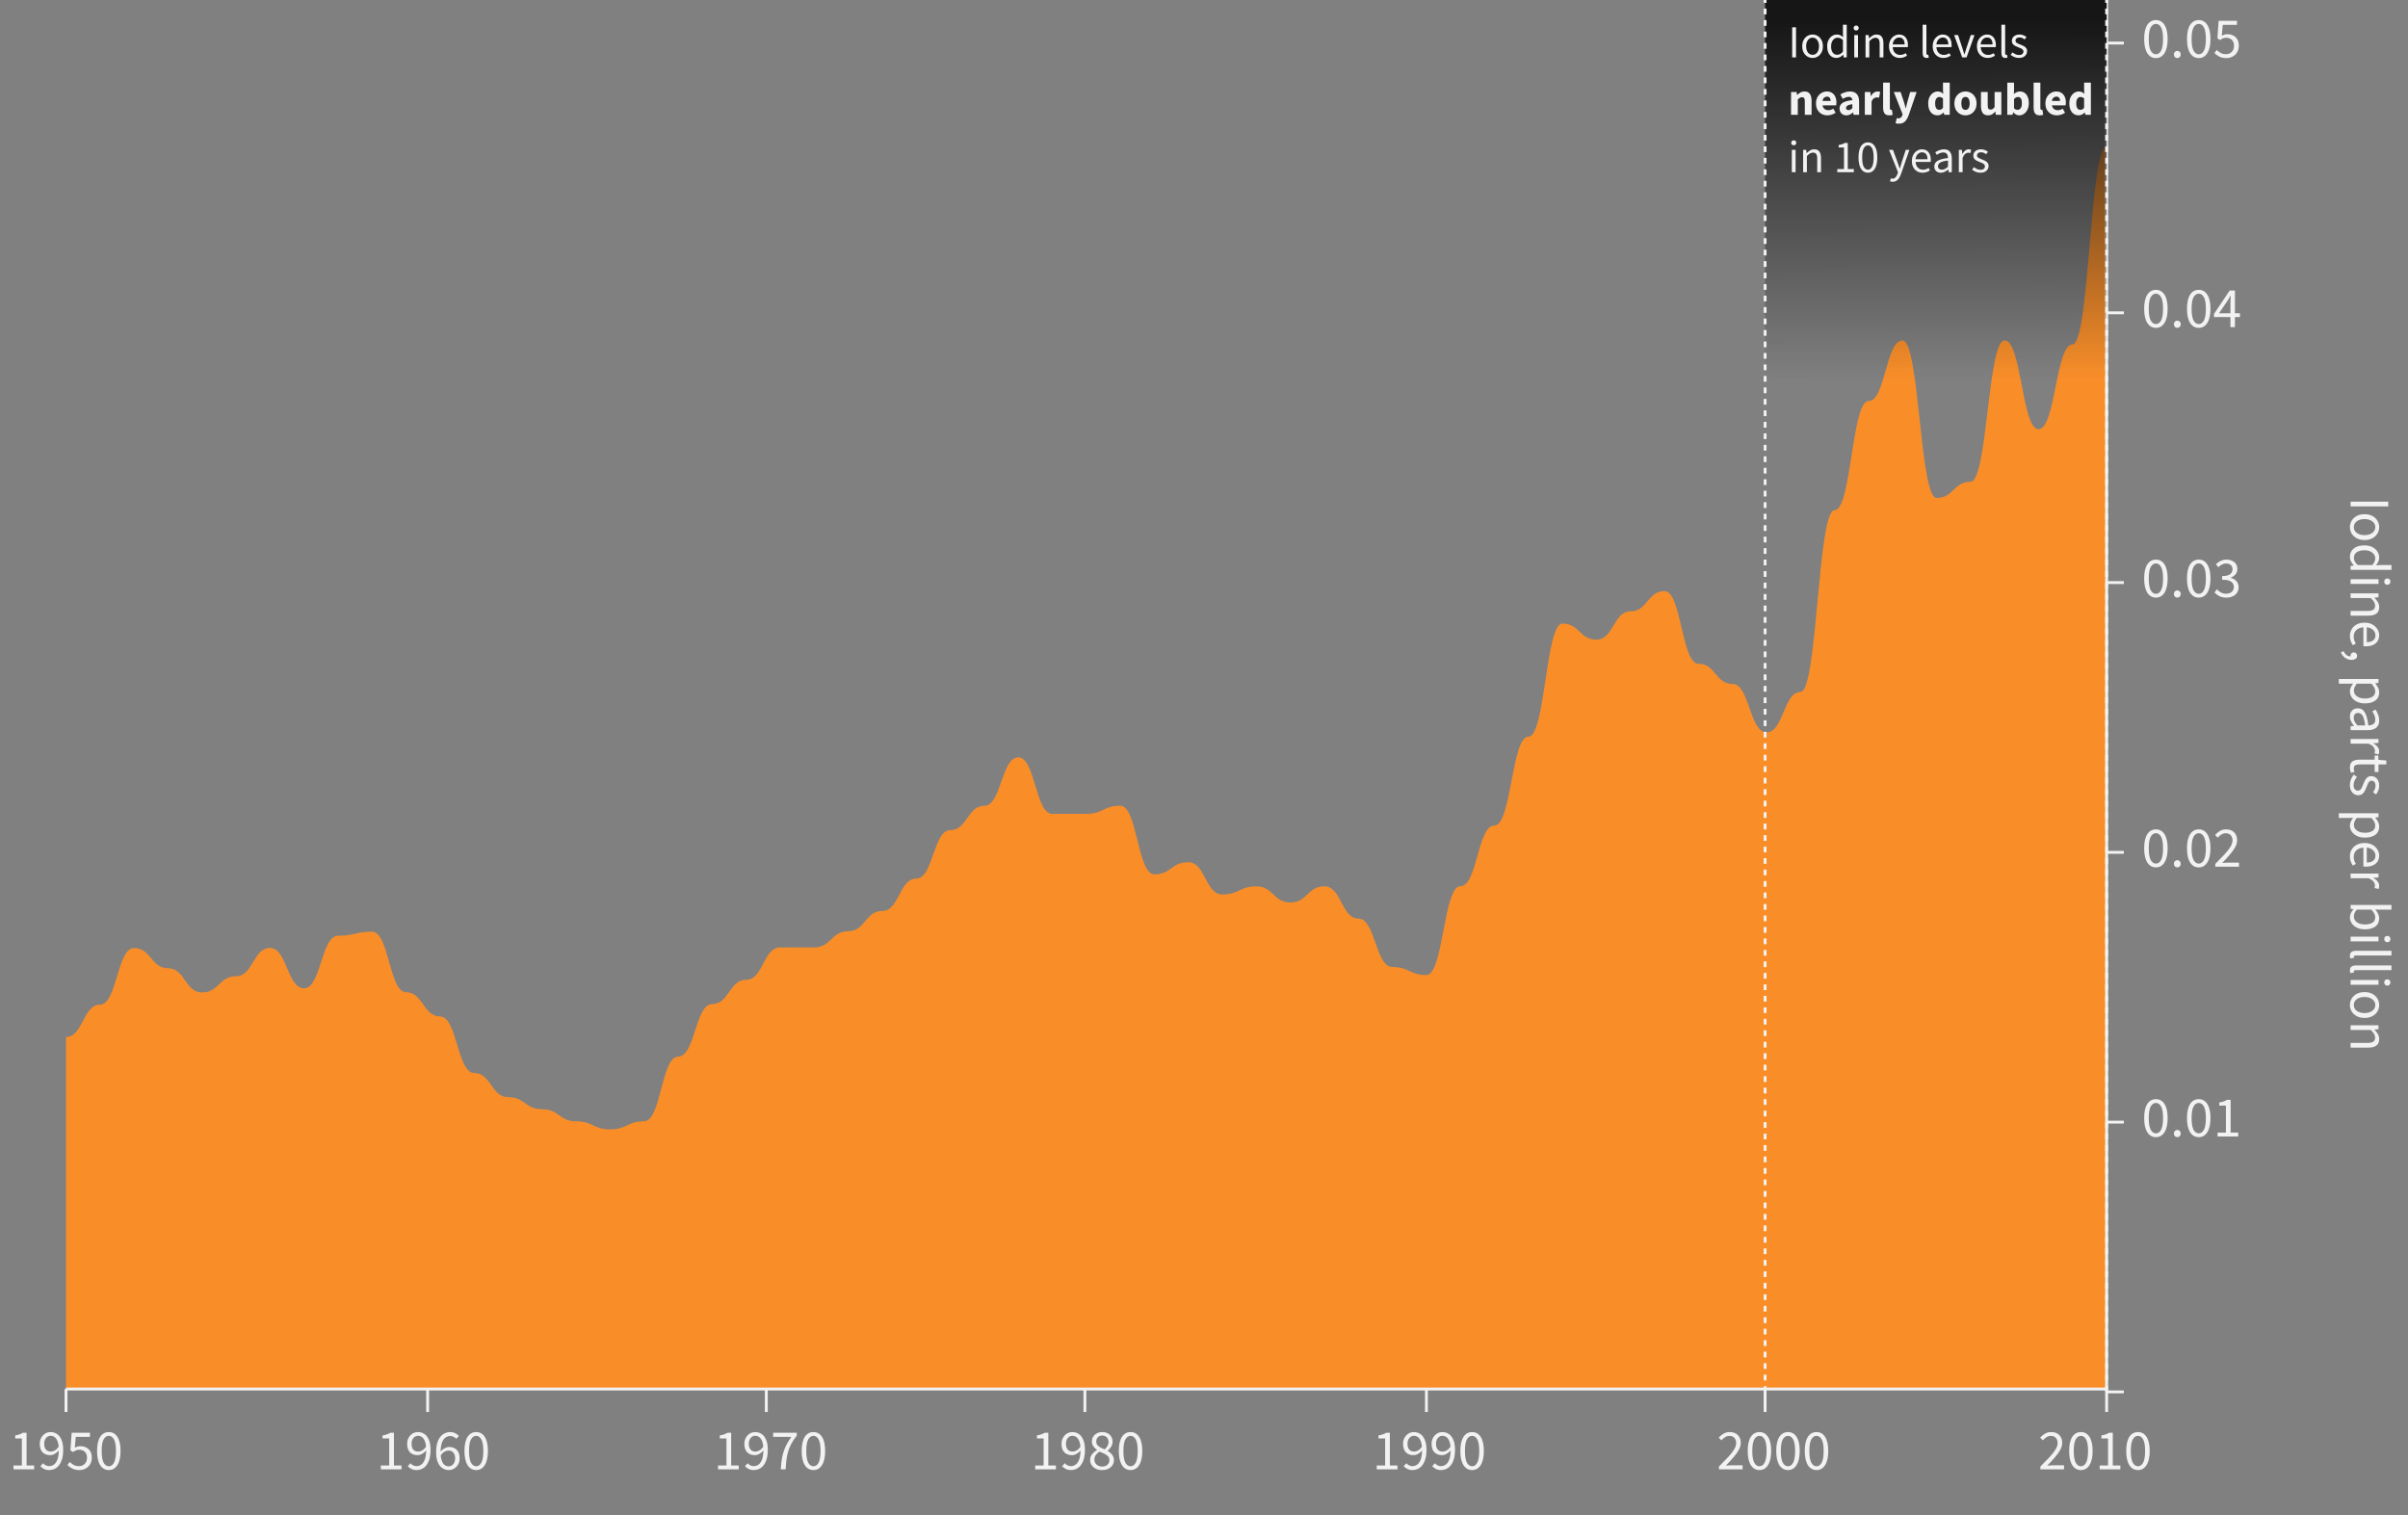 <svg width="839" height="528" viewBox="0 0 839 528" fill="none" xmlns="http://www.w3.org/2000/svg">
<rect x="0" y="0" width="839" height="528" fill="#808080" stroke="none"/>
<path d="M23 361.342C28.925 361.342 28.925 350.071 34.85 350.071C40.775 350.071 40.775 330.357 46.7 330.357C52.625 330.357 52.625 337.383 58.55 337.383C64.475 337.383 64.475 345.815 70.4 345.815C76.325 345.815 76.325 340.172 82.25 340.172C88.175 340.172 88.175 330.308 94.1 330.308C100.025 330.308 100.025 344.372 105.95 344.372C111.875 344.372 111.875 326.063 117.8 326.063C123.725 326.063 123.725 324.644 129.65 324.644C135.575 324.644 135.575 345.743 141.5 345.743C147.425 345.743 147.425 354.176 153.35 354.176C159.275 354.176 159.275 373.869 165.2 373.869C171.125 373.869 171.125 382.302 177.05 382.302C182.975 382.302 182.975 386.513 188.9 386.513C194.825 386.513 194.825 390.723 200.75 390.723C206.675 390.723 206.675 393.527 212.6 393.527C218.525 393.527 218.525 390.7 224.45 390.7C230.375 390.7 230.375 368.169 236.3 368.169C242.225 368.169 242.225 349.859 248.15 349.859C254.075 349.859 254.075 341.405 260 341.405C265.925 341.405 265.925 330.133 271.85 330.133C277.775 330.133 277.775 330.121 283.7 330.121C289.625 330.121 289.625 324.479 295.55 324.479C301.475 324.479 301.475 317.43 307.4 317.43C313.325 317.43 313.325 306.159 319.25 306.159C325.175 306.159 325.175 289.259 331.1 289.259C337.025 289.259 337.025 280.803 342.95 280.803C348.875 280.803 348.875 263.9 354.8 263.9C360.725 263.9 360.725 283.594 366.65 283.594C372.575 283.594 372.575 283.582 378.5 283.582C384.425 283.582 384.425 280.755 390.35 280.755C396.275 280.755 396.275 304.669 402.2 304.669C408.125 304.669 408.125 300.437 414.05 300.437C419.975 300.437 419.975 311.684 425.9 311.684C431.825 311.684 431.825 308.858 437.75 308.858C443.675 308.858 443.675 314.475 449.6 314.475C455.525 314.475 455.525 308.834 461.45 308.834C467.375 308.834 467.375 320.081 473.3 320.081C479.225 320.081 479.225 336.959 485.15 336.959C491.075 336.959 491.075 339.762 497 339.762C502.925 339.762 502.925 308.786 508.85 308.786C514.775 308.786 514.775 287.663 520.7 287.663C526.625 287.663 526.625 256.688 532.55 256.688C538.475 256.688 538.475 217.267 544.4 217.267C550.325 217.267 550.325 222.887 556.25 222.887C562.175 222.887 562.175 213.021 568.1 213.021C574.025 213.021 574.025 205.974 579.95 205.974C585.875 205.974 585.875 231.296 591.8 231.296C597.725 231.296 597.725 238.319 603.65 238.319C609.575 238.319 609.575 255.197 615.5 255.197C621.425 255.197 621.425 241.112 627.35 241.112C633.275 241.112 633.275 177.765 639.2 177.765C645.125 177.765 645.125 139.753 651.05 139.753C656.975 139.753 656.975 118.628 662.9 118.628C668.825 118.628 668.825 173.508 674.75 173.508C680.675 173.508 680.675 167.866 686.6 167.866C692.525 167.866 692.525 118.594 698.45 118.594C704.375 118.594 704.375 149.545 710.3 149.545C716.225 149.545 716.225 119.977 722.15 119.977C728.075 119.977 728.075 51 734 51V484C728.075 484 728.075 484 722.15 484C716.225 484 716.225 484 710.3 484C704.375 484 704.375 484 698.45 484C692.525 484 692.525 484 686.6 484C680.675 484 680.675 484 674.75 484C668.825 484 668.825 484 662.9 484C656.975 484 656.975 484 651.05 484C645.125 484 645.125 484 639.2 484C633.275 484 633.275 484 627.35 484C621.425 484 621.425 484 615.5 484C609.575 484 609.575 484 603.65 484C597.725 484 597.725 484 591.8 484C585.875 484 585.875 484 579.95 484C574.025 484 574.025 484 568.1 484C562.175 484 562.175 484 556.25 484C550.325 484 550.325 484 544.4 484C538.475 484 538.475 484 532.55 484C526.625 484 526.625 484 520.7 484C514.775 484 514.775 484 508.85 484C502.925 484 502.925 484 497 484C491.075 484 491.075 484 485.15 484C479.225 484 479.225 484 473.3 484C467.375 484 467.375 484 461.45 484C455.525 484 455.525 484 449.6 484C443.675 484 443.675 484 437.75 484C431.825 484 431.825 484 425.9 484C419.975 484 419.975 484 414.05 484C408.125 484 408.125 484 402.2 484C396.275 484 396.275 484 390.35 484C384.425 484 384.425 484 378.5 484C372.575 484 372.575 484 366.65 484C360.725 484 360.725 484 354.8 484C348.875 484 348.875 484 342.95 484C337.025 484 337.025 484 331.1 484C325.175 484 325.175 484 319.25 484C313.325 484 313.325 484 307.4 484C301.475 484 301.475 484 295.55 484C289.625 484 289.625 484 283.7 484C277.775 484 277.775 484 271.85 484C265.925 484 265.925 484 260 484C254.075 484 254.075 484 248.15 484C242.225 484 242.225 484 236.3 484C230.375 484 230.375 484 224.45 484C218.525 484 218.525 484 212.6 484C206.675 484 206.675 484 200.75 484C194.825 484 194.825 484 188.9 484C182.975 484 182.975 484 177.05 484C171.125 484 171.125 484 165.2 484C159.275 484 159.275 484 153.35 484C147.425 484 147.425 484 141.5 484C135.575 484 135.575 484 129.65 484C123.725 484 123.725 484 117.8 484C111.875 484 111.875 484 105.95 484C100.025 484 100.025 484 94.1 484C88.175 484 88.175 484 82.25 484C76.325 484 76.325 484 70.4 484C64.475 484 64.475 484 58.55 484C52.625 484 52.625 484 46.7 484C40.775 484 40.775 484 34.85 484C28.925 484 28.925 484 23 484V361.342Z" fill="#F98E29"/>
<path d="M819 174.8H832.12V176.46H819V174.8ZM818.76 183.674C818.76 182.887 818.96 182.147 819.36 181.454C819.76 180.774 820.34 180.221 821.1 179.794C821.86 179.381 822.773 179.174 823.84 179.174C824.933 179.174 825.86 179.381 826.62 179.794C827.38 180.221 827.96 180.774 828.36 181.454C828.76 182.147 828.96 182.887 828.96 183.674C828.96 184.474 828.76 185.214 828.36 185.894C827.96 186.574 827.38 187.121 826.62 187.534C825.86 187.961 824.933 188.174 823.84 188.174C822.773 188.174 821.86 187.961 821.1 187.534C820.34 187.121 819.76 186.574 819.36 185.894C818.96 185.214 818.76 184.474 818.76 183.674ZM820.12 183.674C820.12 184.514 820.46 185.187 821.14 185.694C821.833 186.214 822.733 186.474 823.84 186.474C824.96 186.474 825.867 186.214 826.56 185.694C827.253 185.187 827.6 184.514 827.6 183.674C827.6 182.847 827.253 182.174 826.56 181.654C825.867 181.134 824.96 180.874 823.84 180.874C822.733 180.874 821.833 181.134 821.14 181.654C820.46 182.174 820.12 182.847 820.12 183.674ZM818.76 194.054C818.76 192.84 819.2 191.867 820.08 191.134C820.973 190.4 822.227 190.034 823.84 190.034C824.893 190.034 825.8 190.227 826.56 190.614C827.333 191.014 827.927 191.534 828.34 192.174C828.753 192.827 828.96 193.52 828.96 194.254C828.96 194.814 828.86 195.3 828.66 195.714C828.46 196.127 828.187 196.547 827.84 196.974L829.5 196.894H833.24V198.554H819V197.194L820.14 197.054V196.994C819.767 196.62 819.44 196.18 819.16 195.674C818.893 195.167 818.76 194.627 818.76 194.054ZM820.14 194.414C820.14 195.267 820.587 196.094 821.48 196.894H826.56C826.933 196.48 827.193 196.08 827.34 195.694C827.5 195.32 827.58 194.934 827.58 194.534C827.58 194.014 827.42 193.54 827.1 193.114C826.793 192.7 826.36 192.367 825.8 192.114C825.253 191.86 824.607 191.734 823.86 191.734C822.7 191.734 821.787 191.967 821.12 192.434C820.467 192.9 820.14 193.56 820.14 194.414ZM819 201.828H828.72V203.468H819V201.828ZM830.72 202.668C830.72 202.348 830.813 202.081 831 201.868C831.2 201.668 831.467 201.568 831.8 201.568C832.12 201.568 832.38 201.668 832.58 201.868C832.78 202.081 832.88 202.348 832.88 202.668C832.88 202.988 832.78 203.248 832.58 203.448C832.38 203.661 832.12 203.768 831.8 203.768C831.467 203.768 831.2 203.661 831 203.448C830.813 203.248 830.72 202.988 830.72 202.668ZM819 206.749H828.72V208.109L827.32 208.249V208.309C827.787 208.776 828.173 209.269 828.48 209.789C828.8 210.309 828.96 210.903 828.96 211.569C828.96 212.596 828.633 213.343 827.98 213.809C827.34 214.289 826.4 214.529 825.16 214.529H819V212.889H824.94C825.847 212.889 826.507 212.743 826.92 212.449C827.333 212.156 827.54 211.689 827.54 211.049C827.54 210.556 827.413 210.109 827.16 209.709C826.907 209.323 826.533 208.883 826.04 208.389H819V206.749ZM818.76 221.627C818.76 220.76 818.96 219.974 819.36 219.267C819.773 218.56 820.36 218 821.12 217.587C821.88 217.174 822.787 216.967 823.84 216.967C824.907 216.967 825.82 217.174 826.58 217.587C827.34 218.014 827.927 218.56 828.34 219.227C828.753 219.894 828.96 220.594 828.96 221.327C828.96 222.567 828.547 223.52 827.72 224.187C826.893 224.867 825.787 225.207 824.4 225.207C824.227 225.207 824.053 225.2 823.88 225.187C823.72 225.187 823.58 225.174 823.46 225.147V218.587C822.433 218.654 821.613 218.974 821 219.547C820.387 220.134 820.08 220.894 820.08 221.827C820.08 222.294 820.147 222.72 820.28 223.107C820.427 223.507 820.613 223.887 820.84 224.247L819.76 224.827C819.493 224.414 819.26 223.94 819.06 223.407C818.86 222.887 818.76 222.294 818.76 221.627ZM824.64 218.567V223.767C825.627 223.767 826.373 223.554 826.88 223.127C827.4 222.714 827.66 222.127 827.66 221.367C827.66 220.687 827.393 220.074 826.86 219.527C826.34 218.994 825.6 218.674 824.64 218.567ZM815.6 227.309L816.56 226.909C816.813 227.482 817.153 227.929 817.58 228.249C817.993 228.569 818.467 228.722 819 228.709C818.987 228.682 818.98 228.649 818.98 228.609C818.98 228.569 818.98 228.535 818.98 228.509C818.98 228.189 819.073 227.909 819.26 227.669C819.46 227.442 819.747 227.329 820.12 227.329C820.48 227.329 820.76 227.449 820.96 227.689C821.173 227.929 821.28 228.215 821.28 228.549C821.28 228.975 821.107 229.309 820.76 229.549C820.413 229.802 819.94 229.929 819.34 229.929C818.487 229.929 817.74 229.695 817.1 229.229C816.447 228.762 815.947 228.122 815.6 227.309ZM814.9 236.593H828.72V237.953L827.6 238.093V238.153C827.973 238.593 828.293 239.073 828.56 239.593C828.827 240.126 828.96 240.68 828.96 241.253C828.96 242.506 828.507 243.46 827.6 244.113C826.707 244.766 825.507 245.093 824 245.093C822.907 245.093 821.967 244.893 821.18 244.493C820.393 244.106 819.793 243.593 819.38 242.953C818.967 242.326 818.76 241.64 818.76 240.893C818.76 240.44 818.86 239.986 819.06 239.533C819.26 239.093 819.533 238.646 819.88 238.193L818.18 238.233H814.9V236.593ZM820.14 240.613C820.14 241.413 820.48 242.073 821.16 242.593C821.853 243.126 822.8 243.393 824 243.393C825.067 243.393 825.927 243.193 826.58 242.793C827.247 242.406 827.58 241.753 827.58 240.833C827.58 240.42 827.467 240 827.24 239.573C827.013 239.16 826.687 238.713 826.26 238.233H821.16C820.787 238.673 820.52 239.1 820.36 239.513C820.213 239.926 820.14 240.293 820.14 240.613ZM818.76 249.653C818.76 248.84 819 248.16 819.48 247.613C819.973 247.08 820.653 246.813 821.52 246.813C822.587 246.813 823.4 247.287 823.96 248.233C824.533 249.193 824.933 250.707 825.16 252.773C825.573 252.773 825.967 252.713 826.34 252.593C826.713 252.487 827.013 252.287 827.24 251.993C827.48 251.713 827.6 251.307 827.6 250.773C827.6 250.213 827.493 249.687 827.28 249.193C827.067 248.7 826.827 248.26 826.56 247.873L827.7 247.233C827.993 247.687 828.273 248.24 828.54 248.893C828.82 249.56 828.96 250.28 828.96 251.053C828.96 252.24 828.593 253.1 827.86 253.633C827.14 254.167 826.173 254.433 824.96 254.433H819V253.073L820.16 252.933V252.873C819.787 252.42 819.46 251.92 819.18 251.373C818.9 250.84 818.76 250.267 818.76 249.653ZM820.08 250.133C820.08 250.6 820.193 251.04 820.42 251.453C820.647 251.867 820.967 252.307 821.38 252.773H824.08C823.88 251.16 823.58 250.027 823.18 249.373C822.78 248.733 822.267 248.413 821.64 248.413C821.093 248.413 820.693 248.58 820.44 248.913C820.2 249.247 820.08 249.653 820.08 250.133ZM819 257.492H828.72V258.852L826.96 258.992V259.052C827.573 259.385 828.06 259.792 828.42 260.272C828.78 260.752 828.96 261.265 828.96 261.812C828.96 262.198 828.893 262.545 828.76 262.852L827.32 262.532C827.373 262.372 827.413 262.225 827.44 262.092C827.467 261.958 827.48 261.792 827.48 261.592C827.48 261.178 827.313 260.745 826.98 260.292C826.647 259.852 826.067 259.465 825.24 259.132H819V257.492ZM818.76 267.485C818.76 266.445 819.06 265.718 819.66 265.305C820.26 264.905 821.04 264.705 822 264.705H827.38V263.265H828.62L828.72 264.785L831.44 264.985V266.365H828.72V268.985H827.38V266.365H821.98C821.38 266.365 820.913 266.472 820.58 266.685C820.26 266.912 820.1 267.305 820.1 267.865C820.1 268.038 820.127 268.225 820.18 268.425C820.247 268.625 820.307 268.805 820.36 268.965L819.12 269.285C819.027 269.018 818.947 268.725 818.88 268.405C818.8 268.098 818.76 267.792 818.76 267.485ZM818.76 273.528C818.76 272.834 818.887 272.174 819.14 271.548C819.407 270.921 819.727 270.374 820.1 269.908L821.2 270.728C820.867 271.154 820.587 271.594 820.36 272.048C820.147 272.501 820.04 273.014 820.04 273.588C820.04 274.228 820.187 274.708 820.48 275.028C820.787 275.348 821.147 275.508 821.56 275.508C821.893 275.508 822.173 275.394 822.4 275.168C822.627 274.954 822.813 274.674 822.96 274.328C823.12 273.994 823.267 273.648 823.4 273.288C823.573 272.834 823.767 272.388 823.98 271.948C824.207 271.508 824.493 271.148 824.84 270.868C825.2 270.588 825.653 270.448 826.2 270.448C826.987 270.448 827.64 270.741 828.16 271.328C828.693 271.928 828.96 272.754 828.96 273.808C828.96 274.408 828.853 274.968 828.64 275.488C828.427 276.008 828.167 276.454 827.86 276.828L826.82 276.028C827.073 275.694 827.28 275.348 827.44 274.988C827.6 274.628 827.68 274.234 827.68 273.808C827.68 273.194 827.54 272.741 827.26 272.448C826.98 272.168 826.653 272.028 826.28 272.028C825.973 272.028 825.72 272.128 825.52 272.328C825.333 272.528 825.167 272.788 825.02 273.108C824.887 273.428 824.747 273.768 824.6 274.128C824.427 274.594 824.227 275.054 824 275.508C823.787 275.961 823.493 276.334 823.12 276.628C822.76 276.934 822.273 277.088 821.66 277.088C821.14 277.088 820.66 276.948 820.22 276.668C819.78 276.401 819.427 276.001 819.16 275.468C818.893 274.948 818.76 274.301 818.76 273.528ZM814.9 283.37H828.72V284.73L827.6 284.87V284.93C827.973 285.37 828.293 285.85 828.56 286.37C828.827 286.904 828.96 287.457 828.96 288.03C828.96 289.284 828.507 290.237 827.6 290.89C826.707 291.544 825.507 291.87 824 291.87C822.907 291.87 821.967 291.67 821.18 291.27C820.393 290.884 819.793 290.37 819.38 289.73C818.967 289.104 818.76 288.417 818.76 287.67C818.76 287.217 818.86 286.764 819.06 286.31C819.26 285.87 819.533 285.424 819.88 284.97L818.18 285.01H814.9V283.37ZM820.14 287.39C820.14 288.19 820.48 288.85 821.16 289.37C821.853 289.904 822.8 290.17 824 290.17C825.067 290.17 825.927 289.97 826.58 289.57C827.247 289.184 827.58 288.53 827.58 287.61C827.58 287.197 827.467 286.777 827.24 286.35C827.013 285.937 826.687 285.49 826.26 285.01H821.16C820.787 285.45 820.52 285.877 820.36 286.29C820.213 286.704 820.14 287.07 820.14 287.39ZM818.76 298.404C818.76 297.538 818.96 296.751 819.36 296.044C819.773 295.338 820.36 294.778 821.12 294.364C821.88 293.951 822.787 293.744 823.84 293.744C824.907 293.744 825.82 293.951 826.58 294.364C827.34 294.791 827.927 295.338 828.34 296.004C828.753 296.671 828.96 297.371 828.96 298.104C828.96 299.344 828.547 300.298 827.72 300.964C826.893 301.644 825.787 301.984 824.4 301.984C824.227 301.984 824.053 301.978 823.88 301.964C823.72 301.964 823.58 301.951 823.46 301.924V295.364C822.433 295.431 821.613 295.751 821 296.324C820.387 296.911 820.08 297.671 820.08 298.604C820.08 299.071 820.147 299.498 820.28 299.884C820.427 300.284 820.613 300.664 820.84 301.024L819.76 301.604C819.493 301.191 819.26 300.718 819.06 300.184C818.86 299.664 818.76 299.071 818.76 298.404ZM824.64 295.344V300.544C825.627 300.544 826.373 300.331 826.88 299.904C827.4 299.491 827.66 298.904 827.66 298.144C827.66 297.464 827.393 296.851 826.86 296.304C826.34 295.771 825.6 295.451 824.64 295.344ZM819 304.386H828.72V305.746L826.96 305.886V305.946C827.573 306.279 828.06 306.686 828.42 307.166C828.78 307.646 828.96 308.159 828.96 308.706C828.96 309.093 828.893 309.439 828.76 309.746L827.32 309.426C827.373 309.266 827.413 309.119 827.44 308.986C827.467 308.853 827.48 308.686 827.48 308.486C827.48 308.073 827.313 307.639 826.98 307.186C826.647 306.746 826.067 306.359 825.24 306.026H819V304.386ZM818.76 319.624C818.76 319.17 818.867 318.697 819.08 318.204C819.307 317.724 819.613 317.27 820 316.844V316.784L819 316.644V315.324H833.24V316.964H829.36L827.6 316.924C827.987 317.364 828.307 317.844 828.56 318.364C828.827 318.897 828.96 319.43 828.96 319.964C828.96 321.23 828.513 322.19 827.62 322.844C826.727 323.497 825.527 323.824 824.02 323.824C822.913 323.824 821.967 323.624 821.18 323.224C820.393 322.837 819.793 322.324 819.38 321.684C818.967 321.057 818.76 320.37 818.76 319.624ZM820.14 319.344C820.14 320.144 820.48 320.804 821.16 321.324C821.853 321.857 822.8 322.124 824 322.124C825.067 322.124 825.927 321.924 826.58 321.524C827.247 321.137 827.58 320.484 827.58 319.564C827.58 319.15 827.467 318.73 827.24 318.304C827.013 317.877 826.687 317.43 826.26 316.964H821.16C820.787 317.39 820.52 317.81 820.36 318.224C820.213 318.65 820.14 319.024 820.14 319.344ZM819 326.378H828.72V328.018H819V326.378ZM830.72 327.218C830.72 326.898 830.813 326.632 831 326.418C831.2 326.218 831.467 326.118 831.8 326.118C832.12 326.118 832.38 326.218 832.58 326.418C832.78 326.632 832.88 326.898 832.88 327.218C832.88 327.538 832.78 327.798 832.58 327.998C832.38 328.212 832.12 328.318 831.8 328.318C831.467 328.318 831.2 328.212 831 327.998C830.813 327.798 830.72 327.538 830.72 327.218ZM818.76 333.04C818.76 332.427 818.947 331.98 819.32 331.7C819.707 331.433 820.253 331.3 820.96 331.3H833.24V332.94H820.84C820.587 332.94 820.4 332.987 820.28 333.08C820.173 333.173 820.12 333.28 820.12 333.4C820.12 333.453 820.12 333.5 820.12 333.54C820.133 333.593 820.147 333.667 820.16 333.76L818.92 333.98C818.867 333.873 818.827 333.747 818.8 333.6C818.773 333.453 818.76 333.267 818.76 333.04ZM818.76 338.138C818.76 337.524 818.947 337.078 819.32 336.798C819.707 336.531 820.253 336.398 820.96 336.398H833.24V338.038H820.84C820.587 338.038 820.4 338.084 820.28 338.178C820.173 338.271 820.12 338.378 820.12 338.498C820.12 338.551 820.12 338.598 820.12 338.638C820.133 338.691 820.147 338.764 820.16 338.858L818.92 339.078C818.867 338.971 818.827 338.844 818.8 338.698C818.773 338.551 818.76 338.364 818.76 338.138ZM819 341.495H828.72V343.135H819V341.495ZM830.72 342.335C830.72 342.015 830.813 341.749 831 341.535C831.2 341.335 831.467 341.235 831.8 341.235C832.12 341.235 832.38 341.335 832.58 341.535C832.78 341.749 832.88 342.015 832.88 342.335C832.88 342.655 832.78 342.915 832.58 343.115C832.38 343.329 832.12 343.435 831.8 343.435C831.467 343.435 831.2 343.329 831 343.115C830.813 342.915 830.72 342.655 830.72 342.335ZM818.76 350.197C818.76 349.411 818.96 348.671 819.36 347.977C819.76 347.297 820.34 346.744 821.1 346.317C821.86 345.904 822.773 345.697 823.84 345.697C824.933 345.697 825.86 345.904 826.62 346.317C827.38 346.744 827.96 347.297 828.36 347.977C828.76 348.671 828.96 349.411 828.96 350.197C828.96 350.997 828.76 351.737 828.36 352.417C827.96 353.097 827.38 353.644 826.62 354.057C825.86 354.484 824.933 354.697 823.84 354.697C822.773 354.697 821.86 354.484 821.1 354.057C820.34 353.644 819.76 353.097 819.36 352.417C818.96 351.737 818.76 350.997 818.76 350.197ZM820.12 350.197C820.12 351.037 820.46 351.711 821.14 352.217C821.833 352.737 822.733 352.997 823.84 352.997C824.96 352.997 825.867 352.737 826.56 352.217C827.253 351.711 827.6 351.037 827.6 350.197C827.6 349.371 827.253 348.697 826.56 348.177C825.867 347.657 824.96 347.397 823.84 347.397C822.733 347.397 821.833 347.657 821.14 348.177C820.46 348.697 820.12 349.371 820.12 350.197ZM819 357.257H828.72V358.617L827.32 358.757V358.817C827.787 359.284 828.173 359.777 828.48 360.297C828.8 360.817 828.96 361.411 828.96 362.077C828.96 363.104 828.633 363.851 827.98 364.317C827.34 364.797 826.4 365.037 825.16 365.037H819V363.397H824.94C825.847 363.397 826.507 363.251 826.92 362.957C827.333 362.664 827.54 362.197 827.54 361.557C827.54 361.064 827.413 360.617 827.16 360.217C826.907 359.831 826.533 359.391 826.04 358.897H819V357.257Z" fill="#F2F2F2"/>
<path d="M23 484H734" stroke="#F2F2F2"/>
<path d="M23 484V492" stroke="#F2F2F2"/>
<path d="M4.697 512V510.64H7.617V501.24H5.297V500.18C5.884 500.073 6.391 499.947 6.817 499.8C7.257 499.64 7.651 499.453 7.997 499.24H9.257V510.64H11.897V512H4.697ZM15.399 503.1C15.399 503.927 15.592 504.587 15.979 505.08C16.379 505.56 16.972 505.8 17.759 505.8C18.185 505.8 18.632 505.667 19.099 505.4C19.579 505.133 20.025 504.7 20.439 504.1C20.332 502.86 20.039 501.92 19.559 501.28C19.079 500.627 18.432 500.3 17.619 500.3C17.005 500.3 16.479 500.56 16.039 501.08C15.612 501.587 15.399 502.26 15.399 503.1ZM17.159 512.24C16.479 512.24 15.879 512.113 15.359 511.86C14.852 511.593 14.425 511.273 14.079 510.9L14.999 509.86C15.265 510.167 15.579 510.413 15.939 510.6C16.312 510.787 16.699 510.88 17.099 510.88C17.699 510.88 18.252 510.707 18.759 510.36C19.265 510.013 19.672 509.44 19.979 508.64C20.299 507.84 20.465 506.76 20.479 505.4C20.079 505.907 19.612 506.307 19.079 506.6C18.545 506.893 18.012 507.04 17.479 507.04C16.385 507.04 15.505 506.713 14.839 506.06C14.185 505.393 13.859 504.407 13.859 503.1C13.859 502.287 14.032 501.573 14.379 500.96C14.725 500.347 15.179 499.867 15.739 499.52C16.312 499.173 16.939 499 17.619 499C18.459 499 19.212 499.227 19.879 499.68C20.545 500.133 21.065 500.813 21.439 501.72C21.825 502.627 22.019 503.767 22.019 505.14C22.019 506.847 21.785 508.22 21.319 509.26C20.865 510.3 20.272 511.06 19.539 511.54C18.805 512.007 18.012 512.24 17.159 512.24ZM27.68 512.24C26.667 512.24 25.827 512.06 25.16 511.7C24.493 511.34 23.94 510.94 23.5 510.5L24.3 509.42C24.687 509.793 25.133 510.133 25.64 510.44C26.147 510.733 26.773 510.88 27.52 510.88C28.307 510.88 28.967 510.62 29.5 510.1C30.047 509.567 30.32 508.853 30.32 507.96C30.32 507.08 30.073 506.393 29.58 505.9C29.087 505.407 28.427 505.16 27.6 505.16C27.16 505.16 26.78 505.227 26.46 505.36C26.153 505.493 25.807 505.687 25.42 505.94L24.54 505.38L24.96 499.24H31.34V500.66H26.4L26.06 504.44C26.367 504.28 26.673 504.153 26.98 504.06C27.287 503.967 27.633 503.92 28.02 503.92C28.753 503.92 29.413 504.067 30 504.36C30.6 504.64 31.08 505.073 31.44 505.66C31.8 506.247 31.98 507 31.98 507.92C31.98 508.84 31.773 509.627 31.36 510.28C30.96 510.92 30.433 511.407 29.78 511.74C29.127 512.073 28.427 512.24 27.68 512.24ZM37.921 512.24C36.641 512.24 35.635 511.667 34.901 510.52C34.181 509.36 33.821 507.713 33.821 505.58C33.821 503.433 34.181 501.8 34.901 500.68C35.635 499.56 36.641 499 37.921 499C39.188 499 40.181 499.56 40.901 500.68C41.635 501.8 42.001 503.433 42.001 505.58C42.001 507.713 41.635 509.36 40.901 510.52C40.181 511.667 39.188 512.24 37.921 512.24ZM37.921 510.92C38.668 510.92 39.268 510.5 39.721 509.66C40.175 508.807 40.401 507.447 40.401 505.58C40.401 503.713 40.175 502.373 39.721 501.56C39.268 500.733 38.668 500.32 37.921 500.32C37.175 500.32 36.568 500.733 36.101 501.56C35.648 502.373 35.421 503.713 35.421 505.58C35.421 507.447 35.648 508.807 36.101 509.66C36.568 510.5 37.175 510.92 37.921 510.92Z" fill="#F2F2F2"/>
<path d="M149 484V492" stroke="#F2F2F2"/>
<path d="M132.697 512V510.64H135.617V501.24H133.297V500.18C133.884 500.073 134.391 499.947 134.817 499.8C135.257 499.64 135.651 499.453 135.997 499.24H137.257V510.64H139.897V512H132.697ZM143.399 503.1C143.399 503.927 143.592 504.587 143.979 505.08C144.379 505.56 144.972 505.8 145.759 505.8C146.185 505.8 146.632 505.667 147.099 505.4C147.579 505.133 148.025 504.7 148.439 504.1C148.332 502.86 148.039 501.92 147.559 501.28C147.079 500.627 146.432 500.3 145.619 500.3C145.005 500.3 144.479 500.56 144.039 501.08C143.612 501.587 143.399 502.26 143.399 503.1ZM145.159 512.24C144.479 512.24 143.879 512.113 143.359 511.86C142.852 511.593 142.425 511.273 142.079 510.9L142.999 509.86C143.265 510.167 143.579 510.413 143.939 510.6C144.312 510.787 144.699 510.88 145.099 510.88C145.699 510.88 146.252 510.707 146.759 510.36C147.265 510.013 147.672 509.44 147.979 508.64C148.299 507.84 148.465 506.76 148.479 505.4C148.079 505.907 147.612 506.307 147.079 506.6C146.545 506.893 146.012 507.04 145.479 507.04C144.385 507.04 143.505 506.713 142.839 506.06C142.185 505.393 141.859 504.407 141.859 503.1C141.859 502.287 142.032 501.573 142.379 500.96C142.725 500.347 143.179 499.867 143.739 499.52C144.312 499.173 144.939 499 145.619 499C146.459 499 147.212 499.227 147.879 499.68C148.545 500.133 149.065 500.813 149.439 501.72C149.825 502.627 150.019 503.767 150.019 505.14C150.019 506.847 149.785 508.22 149.319 509.26C148.865 510.3 148.272 511.06 147.539 511.54C146.805 512.007 146.012 512.24 145.159 512.24ZM156.22 505.44C155.807 505.44 155.36 505.573 154.88 505.84C154.4 506.107 153.96 506.533 153.56 507.12C153.667 508.36 153.953 509.307 154.42 509.96C154.9 510.613 155.547 510.94 156.36 510.94C156.987 510.94 157.513 510.687 157.94 510.18C158.367 509.66 158.58 508.98 158.58 508.14C158.58 507.313 158.38 506.66 157.98 506.18C157.593 505.687 157.007 505.44 156.22 505.44ZM156.36 512.24C155.533 512.24 154.787 512.013 154.12 511.56C153.453 511.107 152.927 510.427 152.54 509.52C152.153 508.6 151.96 507.46 151.96 506.1C151.96 504.393 152.187 503.02 152.64 501.98C153.107 500.94 153.707 500.187 154.44 499.72C155.187 499.24 155.98 499 156.82 499C157.513 499 158.107 499.133 158.6 499.4C159.107 499.653 159.54 499.973 159.9 500.36L158.98 501.38C158.727 501.073 158.413 500.833 158.04 500.66C157.667 500.473 157.28 500.38 156.88 500.38C156.28 500.38 155.733 500.553 155.24 500.9C154.747 501.233 154.34 501.8 154.02 502.6C153.713 503.387 153.547 504.453 153.52 505.8C153.92 505.307 154.387 504.92 154.92 504.64C155.453 504.347 155.98 504.2 156.5 504.2C157.607 504.2 158.487 504.533 159.14 505.2C159.807 505.853 160.14 506.833 160.14 508.14C160.14 508.953 159.967 509.667 159.62 510.28C159.273 510.893 158.813 511.373 158.24 511.72C157.68 512.067 157.053 512.24 156.36 512.24ZM165.921 512.24C164.641 512.24 163.635 511.667 162.901 510.52C162.181 509.36 161.821 507.713 161.821 505.58C161.821 503.433 162.181 501.8 162.901 500.68C163.635 499.56 164.641 499 165.921 499C167.188 499 168.181 499.56 168.901 500.68C169.635 501.8 170.001 503.433 170.001 505.58C170.001 507.713 169.635 509.36 168.901 510.52C168.181 511.667 167.188 512.24 165.921 512.24ZM165.921 510.92C166.668 510.92 167.268 510.5 167.721 509.66C168.175 508.807 168.401 507.447 168.401 505.58C168.401 503.713 168.175 502.373 167.721 501.56C167.268 500.733 166.668 500.32 165.921 500.32C165.175 500.32 164.568 500.733 164.101 501.56C163.648 502.373 163.421 503.713 163.421 505.58C163.421 507.447 163.648 508.807 164.101 509.66C164.568 510.5 165.175 510.92 165.921 510.92Z" fill="#F2F2F2"/>
<path d="M267 484V492" stroke="#F2F2F2"/>
<path d="M250.197 512V510.64H253.117V501.24H250.797V500.18C251.384 500.073 251.891 499.947 252.317 499.8C252.757 499.64 253.151 499.453 253.497 499.24H254.757V510.64H257.397V512H250.197ZM260.899 503.1C260.899 503.927 261.092 504.587 261.479 505.08C261.879 505.56 262.472 505.8 263.259 505.8C263.685 505.8 264.132 505.667 264.599 505.4C265.079 505.133 265.525 504.7 265.939 504.1C265.832 502.86 265.539 501.92 265.059 501.28C264.579 500.627 263.932 500.3 263.119 500.3C262.505 500.3 261.979 500.56 261.539 501.08C261.112 501.587 260.899 502.26 260.899 503.1ZM262.659 512.24C261.979 512.24 261.379 512.113 260.859 511.86C260.352 511.593 259.925 511.273 259.579 510.9L260.499 509.86C260.765 510.167 261.079 510.413 261.439 510.6C261.812 510.787 262.199 510.88 262.599 510.88C263.199 510.88 263.752 510.707 264.259 510.36C264.765 510.013 265.172 509.44 265.479 508.64C265.799 507.84 265.965 506.76 265.979 505.4C265.579 505.907 265.112 506.307 264.579 506.6C264.045 506.893 263.512 507.04 262.979 507.04C261.885 507.04 261.005 506.713 260.339 506.06C259.685 505.393 259.359 504.407 259.359 503.1C259.359 502.287 259.532 501.573 259.879 500.96C260.225 500.347 260.679 499.867 261.239 499.52C261.812 499.173 262.439 499 263.119 499C263.959 499 264.712 499.227 265.379 499.68C266.045 500.133 266.565 500.813 266.939 501.72C267.325 502.627 267.519 503.767 267.519 505.14C267.519 506.847 267.285 508.22 266.819 509.26C266.365 510.3 265.772 511.06 265.039 511.54C264.305 512.007 263.512 512.24 262.659 512.24ZM272.04 512C272.12 510.4 272.287 508.967 272.54 507.7C272.807 506.42 273.193 505.22 273.7 504.1C274.22 502.967 274.9 501.82 275.74 500.66H269.38V499.24H277.6V500.26C276.84 501.22 276.22 502.147 275.74 503.04C275.26 503.92 274.887 504.813 274.62 505.72C274.353 506.613 274.153 507.573 274.02 508.6C273.887 509.627 273.793 510.76 273.74 512H272.04ZM283.421 512.24C282.141 512.24 281.135 511.667 280.401 510.52C279.681 509.36 279.321 507.713 279.321 505.58C279.321 503.433 279.681 501.8 280.401 500.68C281.135 499.56 282.141 499 283.421 499C284.688 499 285.681 499.56 286.401 500.68C287.135 501.8 287.501 503.433 287.501 505.58C287.501 507.713 287.135 509.36 286.401 510.52C285.681 511.667 284.688 512.24 283.421 512.24ZM283.421 510.92C284.168 510.92 284.768 510.5 285.221 509.66C285.675 508.807 285.901 507.447 285.901 505.58C285.901 503.713 285.675 502.373 285.221 501.56C284.768 500.733 284.168 500.32 283.421 500.32C282.675 500.32 282.068 500.733 281.601 501.56C281.148 502.373 280.921 503.713 280.921 505.58C280.921 507.447 281.148 508.807 281.601 509.66C282.068 510.5 282.675 510.92 283.421 510.92Z" fill="#F2F2F2"/>
<path d="M378 484V492" stroke="#F2F2F2"/>
<path d="M360.697 512V510.64H363.617V501.24H361.297V500.18C361.884 500.073 362.391 499.947 362.817 499.8C363.257 499.64 363.651 499.453 363.997 499.24H365.257V510.64H367.897V512H360.697ZM371.399 503.1C371.399 503.927 371.592 504.587 371.979 505.08C372.379 505.56 372.972 505.8 373.759 505.8C374.185 505.8 374.632 505.667 375.099 505.4C375.579 505.133 376.025 504.7 376.439 504.1C376.332 502.86 376.039 501.92 375.559 501.28C375.079 500.627 374.432 500.3 373.619 500.3C373.005 500.3 372.479 500.56 372.039 501.08C371.612 501.587 371.399 502.26 371.399 503.1ZM373.159 512.24C372.479 512.24 371.879 512.113 371.359 511.86C370.852 511.593 370.425 511.273 370.079 510.9L370.999 509.86C371.265 510.167 371.579 510.413 371.939 510.6C372.312 510.787 372.699 510.88 373.099 510.88C373.699 510.88 374.252 510.707 374.759 510.36C375.265 510.013 375.672 509.44 375.979 508.64C376.299 507.84 376.465 506.76 376.479 505.4C376.079 505.907 375.612 506.307 375.079 506.6C374.545 506.893 374.012 507.04 373.479 507.04C372.385 507.04 371.505 506.713 370.839 506.06C370.185 505.393 369.859 504.407 369.859 503.1C369.859 502.287 370.032 501.573 370.379 500.96C370.725 500.347 371.179 499.867 371.739 499.52C372.312 499.173 372.939 499 373.619 499C374.459 499 375.212 499.227 375.879 499.68C376.545 500.133 377.065 500.813 377.439 501.72C377.825 502.627 378.019 503.767 378.019 505.14C378.019 506.847 377.785 508.22 377.319 509.26C376.865 510.3 376.272 511.06 375.539 511.54C374.805 512.007 374.012 512.24 373.159 512.24ZM384 512.24C383.2 512.24 382.487 512.093 381.86 511.8C381.233 511.493 380.733 511.073 380.36 510.54C380 510.007 379.82 509.407 379.82 508.74C379.82 508.18 379.933 507.687 380.16 507.26C380.4 506.82 380.7 506.44 381.06 506.12C381.433 505.787 381.82 505.513 382.22 505.3V505.22C381.753 504.887 381.34 504.48 380.98 504C380.62 503.52 380.44 502.947 380.44 502.28C380.44 501.627 380.6 501.053 380.92 500.56C381.24 500.067 381.673 499.687 382.22 499.42C382.767 499.14 383.38 499 384.06 499C385.167 499 386.04 499.32 386.68 499.96C387.333 500.6 387.66 501.413 387.66 502.4C387.66 502.84 387.567 503.26 387.38 503.66C387.193 504.047 386.967 504.4 386.7 504.72C386.433 505.027 386.167 505.28 385.9 505.48V505.56C386.287 505.773 386.647 506.027 386.98 506.32C387.313 506.613 387.587 506.967 387.8 507.38C388.013 507.78 388.12 508.267 388.12 508.84C388.12 509.467 387.947 510.04 387.6 510.56C387.267 511.08 386.787 511.493 386.16 511.8C385.547 512.093 384.827 512.24 384 512.24ZM384.9 505.04C385.327 504.653 385.653 504.247 385.88 503.82C386.12 503.393 386.24 502.947 386.24 502.48C386.24 501.853 386.047 501.32 385.66 500.88C385.273 500.44 384.727 500.22 384.02 500.22C383.433 500.22 382.94 500.407 382.54 500.78C382.153 501.153 381.96 501.653 381.96 502.28C381.96 502.787 382.093 503.207 382.36 503.54C382.64 503.873 383.007 504.16 383.46 504.4C383.913 504.627 384.393 504.84 384.9 505.04ZM384.04 511.02C384.787 511.02 385.387 510.813 385.84 510.4C386.307 509.973 386.54 509.433 386.54 508.78C386.54 508.233 386.38 507.787 386.06 507.44C385.74 507.093 385.313 506.793 384.78 506.54C384.26 506.287 383.693 506.04 383.08 505.8C382.573 506.133 382.147 506.533 381.8 507C381.467 507.467 381.3 507.993 381.3 508.58C381.3 509.287 381.56 509.873 382.08 510.34C382.613 510.793 383.267 511.02 384.04 511.02ZM393.921 512.24C392.641 512.24 391.635 511.667 390.901 510.52C390.181 509.36 389.821 507.713 389.821 505.58C389.821 503.433 390.181 501.8 390.901 500.68C391.635 499.56 392.641 499 393.921 499C395.188 499 396.181 499.56 396.901 500.68C397.635 501.8 398.001 503.433 398.001 505.58C398.001 507.713 397.635 509.36 396.901 510.52C396.181 511.667 395.188 512.24 393.921 512.24ZM393.921 510.92C394.668 510.92 395.268 510.5 395.721 509.66C396.175 508.807 396.401 507.447 396.401 505.58C396.401 503.713 396.175 502.373 395.721 501.56C395.268 500.733 394.668 500.32 393.921 500.32C393.175 500.32 392.568 500.733 392.101 501.56C391.648 502.373 391.421 503.713 391.421 505.58C391.421 507.447 391.648 508.807 392.101 509.66C392.568 510.5 393.175 510.92 393.921 510.92Z" fill="#F2F2F2"/>
<path d="M497 484V492" stroke="#F2F2F2"/>
<path d="M479.697 512V510.64H482.617V501.24H480.297V500.18C480.884 500.073 481.391 499.947 481.817 499.8C482.257 499.64 482.651 499.453 482.997 499.24H484.257V510.64H486.897V512H479.697ZM490.399 503.1C490.399 503.927 490.592 504.587 490.979 505.08C491.379 505.56 491.972 505.8 492.759 505.8C493.185 505.8 493.632 505.667 494.099 505.4C494.579 505.133 495.025 504.7 495.439 504.1C495.332 502.86 495.039 501.92 494.559 501.28C494.079 500.627 493.432 500.3 492.619 500.3C492.005 500.3 491.479 500.56 491.039 501.08C490.612 501.587 490.399 502.26 490.399 503.1ZM492.159 512.24C491.479 512.24 490.879 512.113 490.359 511.86C489.852 511.593 489.425 511.273 489.079 510.9L489.999 509.86C490.265 510.167 490.579 510.413 490.939 510.6C491.312 510.787 491.699 510.88 492.099 510.88C492.699 510.88 493.252 510.707 493.759 510.36C494.265 510.013 494.672 509.44 494.979 508.64C495.299 507.84 495.465 506.76 495.479 505.4C495.079 505.907 494.612 506.307 494.079 506.6C493.545 506.893 493.012 507.04 492.479 507.04C491.385 507.04 490.505 506.713 489.839 506.06C489.185 505.393 488.859 504.407 488.859 503.1C488.859 502.287 489.032 501.573 489.379 500.96C489.725 500.347 490.179 499.867 490.739 499.52C491.312 499.173 491.939 499 492.619 499C493.459 499 494.212 499.227 494.879 499.68C495.545 500.133 496.065 500.813 496.439 501.72C496.825 502.627 497.019 503.767 497.019 505.14C497.019 506.847 496.785 508.22 496.319 509.26C495.865 510.3 495.272 511.06 494.539 511.54C493.805 512.007 493.012 512.24 492.159 512.24ZM500.34 503.1C500.34 503.927 500.533 504.587 500.92 505.08C501.32 505.56 501.913 505.8 502.7 505.8C503.127 505.8 503.573 505.667 504.04 505.4C504.52 505.133 504.967 504.7 505.38 504.1C505.273 502.86 504.98 501.92 504.5 501.28C504.02 500.627 503.373 500.3 502.56 500.3C501.947 500.3 501.42 500.56 500.98 501.08C500.553 501.587 500.34 502.26 500.34 503.1ZM502.1 512.24C501.42 512.24 500.82 512.113 500.3 511.86C499.793 511.593 499.367 511.273 499.02 510.9L499.94 509.86C500.207 510.167 500.52 510.413 500.88 510.6C501.253 510.787 501.64 510.88 502.04 510.88C502.64 510.88 503.193 510.707 503.7 510.36C504.207 510.013 504.613 509.44 504.92 508.64C505.24 507.84 505.407 506.76 505.42 505.4C505.02 505.907 504.553 506.307 504.02 506.6C503.487 506.893 502.953 507.04 502.42 507.04C501.327 507.04 500.447 506.713 499.78 506.06C499.127 505.393 498.8 504.407 498.8 503.1C498.8 502.287 498.973 501.573 499.32 500.96C499.667 500.347 500.12 499.867 500.68 499.52C501.253 499.173 501.88 499 502.56 499C503.4 499 504.153 499.227 504.82 499.68C505.487 500.133 506.007 500.813 506.38 501.72C506.767 502.627 506.96 503.767 506.96 505.14C506.96 506.847 506.727 508.22 506.26 509.26C505.807 510.3 505.213 511.06 504.48 511.54C503.747 512.007 502.953 512.24 502.1 512.24ZM512.921 512.24C511.641 512.24 510.635 511.667 509.901 510.52C509.181 509.36 508.821 507.713 508.821 505.58C508.821 503.433 509.181 501.8 509.901 500.68C510.635 499.56 511.641 499 512.921 499C514.188 499 515.181 499.56 515.901 500.68C516.635 501.8 517.001 503.433 517.001 505.58C517.001 507.713 516.635 509.36 515.901 510.52C515.181 511.667 514.188 512.24 512.921 512.24ZM512.921 510.92C513.668 510.92 514.268 510.5 514.721 509.66C515.175 508.807 515.401 507.447 515.401 505.58C515.401 503.713 515.175 502.373 514.721 501.56C514.268 500.733 513.668 500.32 512.921 500.32C512.175 500.32 511.568 500.733 511.101 501.56C510.648 502.373 510.421 503.713 510.421 505.58C510.421 507.447 510.648 508.807 511.101 509.66C511.568 510.5 512.175 510.92 512.921 510.92Z" fill="#F2F2F2"/>
<path d="M615 484V492" stroke="#F2F2F2"/>
<path d="M598.917 512V511.02C600.197 509.74 601.284 508.62 602.177 507.66C603.071 506.687 603.751 505.813 604.217 505.04C604.684 504.253 604.917 503.52 604.917 502.84C604.917 502.107 604.717 501.507 604.317 501.04C603.917 500.573 603.311 500.34 602.497 500.34C601.964 500.34 601.471 500.493 601.017 500.8C600.564 501.093 600.151 501.453 599.777 501.88L598.837 500.94C599.371 500.353 599.937 499.887 600.537 499.54C601.151 499.18 601.871 499 602.697 499C603.884 499 604.817 499.347 605.497 500.04C606.177 500.72 606.517 501.627 606.517 502.76C606.517 503.56 606.291 504.373 605.837 505.2C605.397 506.013 604.784 506.873 603.997 507.78C603.224 508.673 602.331 509.647 601.317 510.7C601.664 510.673 602.024 510.647 602.397 510.62C602.771 510.593 603.124 510.58 603.457 510.58H607.157V512H598.917ZM613.039 512.24C611.759 512.24 610.752 511.667 610.019 510.52C609.299 509.36 608.939 507.713 608.939 505.58C608.939 503.433 609.299 501.8 610.019 500.68C610.752 499.56 611.759 499 613.039 499C614.305 499 615.299 499.56 616.019 500.68C616.752 501.8 617.119 503.433 617.119 505.58C617.119 507.713 616.752 509.36 616.019 510.52C615.299 511.667 614.305 512.24 613.039 512.24ZM613.039 510.92C613.785 510.92 614.385 510.5 614.839 509.66C615.292 508.807 615.519 507.447 615.519 505.58C615.519 503.713 615.292 502.373 614.839 501.56C614.385 500.733 613.785 500.32 613.039 500.32C612.292 500.32 611.685 500.733 611.219 501.56C610.765 502.373 610.539 503.713 610.539 505.58C610.539 507.447 610.765 508.807 611.219 509.66C611.685 510.5 612.292 510.92 613.039 510.92ZM622.98 512.24C621.7 512.24 620.693 511.667 619.96 510.52C619.24 509.36 618.88 507.713 618.88 505.58C618.88 503.433 619.24 501.8 619.96 500.68C620.693 499.56 621.7 499 622.98 499C624.247 499 625.24 499.56 625.96 500.68C626.693 501.8 627.06 503.433 627.06 505.58C627.06 507.713 626.693 509.36 625.96 510.52C625.24 511.667 624.247 512.24 622.98 512.24ZM622.98 510.92C623.727 510.92 624.327 510.5 624.78 509.66C625.233 508.807 625.46 507.447 625.46 505.58C625.46 503.713 625.233 502.373 624.78 501.56C624.327 500.733 623.727 500.32 622.98 500.32C622.233 500.32 621.627 500.733 621.16 501.56C620.707 502.373 620.48 503.713 620.48 505.58C620.48 507.447 620.707 508.807 621.16 509.66C621.627 510.5 622.233 510.92 622.98 510.92ZM632.921 512.24C631.641 512.24 630.635 511.667 629.901 510.52C629.181 509.36 628.821 507.713 628.821 505.58C628.821 503.433 629.181 501.8 629.901 500.68C630.635 499.56 631.641 499 632.921 499C634.188 499 635.181 499.56 635.901 500.68C636.635 501.8 637.001 503.433 637.001 505.58C637.001 507.713 636.635 509.36 635.901 510.52C635.181 511.667 634.188 512.24 632.921 512.24ZM632.921 510.92C633.668 510.92 634.268 510.5 634.721 509.66C635.175 508.807 635.401 507.447 635.401 505.58C635.401 503.713 635.175 502.373 634.721 501.56C634.268 500.733 633.668 500.32 632.921 500.32C632.175 500.32 631.568 500.733 631.101 501.56C630.648 502.373 630.421 503.713 630.421 505.58C630.421 507.447 630.648 508.807 631.101 509.66C631.568 510.5 632.175 510.92 632.921 510.92Z" fill="#F2F2F2"/>
<path d="M734 484V492" stroke="#F2F2F2"/>
<path d="M710.917 512V511.02C712.197 509.74 713.284 508.62 714.177 507.66C715.071 506.687 715.751 505.813 716.217 505.04C716.684 504.253 716.917 503.52 716.917 502.84C716.917 502.107 716.717 501.507 716.317 501.04C715.917 500.573 715.311 500.34 714.497 500.34C713.964 500.34 713.471 500.493 713.017 500.8C712.564 501.093 712.151 501.453 711.777 501.88L710.837 500.94C711.371 500.353 711.937 499.887 712.537 499.54C713.151 499.18 713.871 499 714.697 499C715.884 499 716.817 499.347 717.497 500.04C718.177 500.72 718.517 501.627 718.517 502.76C718.517 503.56 718.291 504.373 717.837 505.2C717.397 506.013 716.784 506.873 715.997 507.78C715.224 508.673 714.331 509.647 713.317 510.7C713.664 510.673 714.024 510.647 714.397 510.62C714.771 510.593 715.124 510.58 715.457 510.58H719.157V512H710.917ZM725.039 512.24C723.759 512.24 722.752 511.667 722.019 510.52C721.299 509.36 720.939 507.713 720.939 505.58C720.939 503.433 721.299 501.8 722.019 500.68C722.752 499.56 723.759 499 725.039 499C726.305 499 727.299 499.56 728.019 500.68C728.752 501.8 729.119 503.433 729.119 505.58C729.119 507.713 728.752 509.36 728.019 510.52C727.299 511.667 726.305 512.24 725.039 512.24ZM725.039 510.92C725.785 510.92 726.385 510.5 726.839 509.66C727.292 508.807 727.519 507.447 727.519 505.58C727.519 503.713 727.292 502.373 726.839 501.56C726.385 500.733 725.785 500.32 725.039 500.32C724.292 500.32 723.685 500.733 723.219 501.56C722.765 502.373 722.539 503.713 722.539 505.58C722.539 507.447 722.765 508.807 723.219 509.66C723.685 510.5 724.292 510.92 725.039 510.92ZM731.58 512V510.64H734.5V501.24H732.18V500.18C732.767 500.073 733.273 499.947 733.7 499.8C734.14 499.64 734.533 499.453 734.88 499.24H736.14V510.64H738.78V512H731.58ZM744.921 512.24C743.641 512.24 742.635 511.667 741.901 510.52C741.181 509.36 740.821 507.713 740.821 505.58C740.821 503.433 741.181 501.8 741.901 500.68C742.635 499.56 743.641 499 744.921 499C746.188 499 747.181 499.56 747.901 500.68C748.635 501.8 749.001 503.433 749.001 505.58C749.001 507.713 748.635 509.36 747.901 510.52C747.181 511.667 746.188 512.24 744.921 512.24ZM744.921 510.92C745.668 510.92 746.268 510.5 746.721 509.66C747.175 508.807 747.401 507.447 747.401 505.58C747.401 503.713 747.175 502.373 746.721 501.56C746.268 500.733 745.668 500.32 744.921 500.32C744.175 500.32 743.568 500.733 743.101 501.56C742.648 502.373 742.421 503.713 742.421 505.58C742.421 507.447 742.648 508.807 743.101 509.66C743.568 510.5 744.175 510.92 744.921 510.92Z" fill="#F2F2F2"/>
<path d="M734 485L734 0" stroke="#F2F2F2"/>
<path d="M740 391H734" stroke="#F2F2F2"/>
<path d="M740 485H734" stroke="#F2F2F2"/>
<path d="M751.175 396.24C749.895 396.24 748.889 395.667 748.155 394.52C747.435 393.36 747.075 391.713 747.075 389.58C747.075 387.433 747.435 385.8 748.155 384.68C748.889 383.56 749.895 383 751.175 383C752.442 383 753.435 383.56 754.155 384.68C754.889 385.8 755.255 387.433 755.255 389.58C755.255 391.713 754.889 393.36 754.155 394.52C753.435 395.667 752.442 396.24 751.175 396.24ZM751.175 394.92C751.922 394.92 752.522 394.5 752.975 393.66C753.429 392.807 753.655 391.447 753.655 389.58C753.655 387.713 753.429 386.373 752.975 385.56C752.522 384.733 751.922 384.32 751.175 384.32C750.429 384.32 749.822 384.733 749.355 385.56C748.902 386.373 748.675 387.713 748.675 389.58C748.675 391.447 748.902 392.807 749.355 393.66C749.822 394.5 750.429 394.92 751.175 394.92ZM758.637 396.24C758.303 396.24 758.017 396.127 757.777 395.9C757.55 395.66 757.437 395.36 757.437 395C757.437 394.613 757.55 394.307 757.777 394.08C758.017 393.84 758.303 393.72 758.637 393.72C758.957 393.72 759.23 393.84 759.457 394.08C759.697 394.307 759.817 394.613 759.817 395C759.817 395.36 759.697 395.66 759.457 395.9C759.23 396.127 758.957 396.24 758.637 396.24ZM766.097 396.24C764.817 396.24 763.811 395.667 763.077 394.52C762.357 393.36 761.997 391.713 761.997 389.58C761.997 387.433 762.357 385.8 763.077 384.68C763.811 383.56 764.817 383 766.097 383C767.364 383 768.357 383.56 769.077 384.68C769.811 385.8 770.177 387.433 770.177 389.58C770.177 391.713 769.811 393.36 769.077 394.52C768.357 395.667 767.364 396.24 766.097 396.24ZM766.097 394.92C766.844 394.92 767.444 394.5 767.897 393.66C768.351 392.807 768.577 391.447 768.577 389.58C768.577 387.713 768.351 386.373 767.897 385.56C767.444 384.733 766.844 384.32 766.097 384.32C765.351 384.32 764.744 384.733 764.277 385.56C763.824 386.373 763.597 387.713 763.597 389.58C763.597 391.447 763.824 392.807 764.277 393.66C764.744 394.5 765.351 394.92 766.097 394.92ZM772.639 396V394.64H775.559V385.24H773.239V384.18C773.825 384.073 774.332 383.947 774.759 383.8C775.199 383.64 775.592 383.453 775.939 383.24H777.199V394.64H779.839V396H772.639Z" fill="#F2F2F2"/>
<path d="M740 297H734" stroke="#F2F2F2"/>
<path d="M751.175 302.24C749.895 302.24 748.889 301.667 748.155 300.52C747.435 299.36 747.075 297.713 747.075 295.58C747.075 293.433 747.435 291.8 748.155 290.68C748.889 289.56 749.895 289 751.175 289C752.442 289 753.435 289.56 754.155 290.68C754.889 291.8 755.255 293.433 755.255 295.58C755.255 297.713 754.889 299.36 754.155 300.52C753.435 301.667 752.442 302.24 751.175 302.24ZM751.175 300.92C751.922 300.92 752.522 300.5 752.975 299.66C753.429 298.807 753.655 297.447 753.655 295.58C753.655 293.713 753.429 292.373 752.975 291.56C752.522 290.733 751.922 290.32 751.175 290.32C750.429 290.32 749.822 290.733 749.355 291.56C748.902 292.373 748.675 293.713 748.675 295.58C748.675 297.447 748.902 298.807 749.355 299.66C749.822 300.5 750.429 300.92 751.175 300.92ZM758.637 302.24C758.303 302.24 758.017 302.127 757.777 301.9C757.55 301.66 757.437 301.36 757.437 301C757.437 300.613 757.55 300.307 757.777 300.08C758.017 299.84 758.303 299.72 758.637 299.72C758.957 299.72 759.23 299.84 759.457 300.08C759.697 300.307 759.817 300.613 759.817 301C759.817 301.36 759.697 301.66 759.457 301.9C759.23 302.127 758.957 302.24 758.637 302.24ZM766.097 302.24C764.817 302.24 763.811 301.667 763.077 300.52C762.357 299.36 761.997 297.713 761.997 295.58C761.997 293.433 762.357 291.8 763.077 290.68C763.811 289.56 764.817 289 766.097 289C767.364 289 768.357 289.56 769.077 290.68C769.811 291.8 770.177 293.433 770.177 295.58C770.177 297.713 769.811 299.36 769.077 300.52C768.357 301.667 767.364 302.24 766.097 302.24ZM766.097 300.92C766.844 300.92 767.444 300.5 767.897 299.66C768.351 298.807 768.577 297.447 768.577 295.58C768.577 293.713 768.351 292.373 767.897 291.56C767.444 290.733 766.844 290.32 766.097 290.32C765.351 290.32 764.744 290.733 764.277 291.56C763.824 292.373 763.597 293.713 763.597 295.58C763.597 297.447 763.824 298.807 764.277 299.66C764.744 300.5 765.351 300.92 766.097 300.92ZM771.859 302V301.02C773.139 299.74 774.225 298.62 775.119 297.66C776.012 296.687 776.692 295.813 777.159 295.04C777.625 294.253 777.859 293.52 777.859 292.84C777.859 292.107 777.659 291.507 777.259 291.04C776.859 290.573 776.252 290.34 775.439 290.34C774.905 290.34 774.412 290.493 773.959 290.8C773.505 291.093 773.092 291.453 772.719 291.88L771.779 290.94C772.312 290.353 772.879 289.887 773.479 289.54C774.092 289.18 774.812 289 775.639 289C776.825 289 777.759 289.347 778.439 290.04C779.119 290.72 779.459 291.627 779.459 292.76C779.459 293.56 779.232 294.373 778.779 295.2C778.339 296.013 777.725 296.873 776.939 297.78C776.165 298.673 775.272 299.647 774.259 300.7C774.605 300.673 774.965 300.647 775.339 300.62C775.712 300.593 776.065 300.58 776.399 300.58H780.099V302H771.859Z" fill="#F2F2F2"/>
<path d="M740 203H734" stroke="#F2F2F2"/>
<path d="M751.175 208.24C749.895 208.24 748.889 207.667 748.155 206.52C747.435 205.36 747.075 203.713 747.075 201.58C747.075 199.433 747.435 197.8 748.155 196.68C748.889 195.56 749.895 195 751.175 195C752.442 195 753.435 195.56 754.155 196.68C754.889 197.8 755.255 199.433 755.255 201.58C755.255 203.713 754.889 205.36 754.155 206.52C753.435 207.667 752.442 208.24 751.175 208.24ZM751.175 206.92C751.922 206.92 752.522 206.5 752.975 205.66C753.429 204.807 753.655 203.447 753.655 201.58C753.655 199.713 753.429 198.373 752.975 197.56C752.522 196.733 751.922 196.32 751.175 196.32C750.429 196.32 749.822 196.733 749.355 197.56C748.902 198.373 748.675 199.713 748.675 201.58C748.675 203.447 748.902 204.807 749.355 205.66C749.822 206.5 750.429 206.92 751.175 206.92ZM758.637 208.24C758.303 208.24 758.017 208.127 757.777 207.9C757.55 207.66 757.437 207.36 757.437 207C757.437 206.613 757.55 206.307 757.777 206.08C758.017 205.84 758.303 205.72 758.637 205.72C758.957 205.72 759.23 205.84 759.457 206.08C759.697 206.307 759.817 206.613 759.817 207C759.817 207.36 759.697 207.66 759.457 207.9C759.23 208.127 758.957 208.24 758.637 208.24ZM766.097 208.24C764.817 208.24 763.811 207.667 763.077 206.52C762.357 205.36 761.997 203.713 761.997 201.58C761.997 199.433 762.357 197.8 763.077 196.68C763.811 195.56 764.817 195 766.097 195C767.364 195 768.357 195.56 769.077 196.68C769.811 197.8 770.177 199.433 770.177 201.58C770.177 203.713 769.811 205.36 769.077 206.52C768.357 207.667 767.364 208.24 766.097 208.24ZM766.097 206.92C766.844 206.92 767.444 206.5 767.897 205.66C768.351 204.807 768.577 203.447 768.577 201.58C768.577 199.713 768.351 198.373 767.897 197.56C767.444 196.733 766.844 196.32 766.097 196.32C765.351 196.32 764.744 196.733 764.277 197.56C763.824 198.373 763.597 199.713 763.597 201.58C763.597 203.447 763.824 204.807 764.277 205.66C764.744 206.5 765.351 206.92 766.097 206.92ZM775.779 208.24C774.765 208.24 773.919 208.06 773.239 207.7C772.559 207.327 772.005 206.907 771.579 206.44L772.419 205.36C772.805 205.76 773.259 206.113 773.779 206.42C774.299 206.727 774.932 206.88 775.679 206.88C776.452 206.88 777.085 206.667 777.579 206.24C778.072 205.813 778.319 205.247 778.319 204.54C778.319 204.033 778.185 203.593 777.919 203.22C777.665 202.833 777.239 202.533 776.639 202.32C776.052 202.107 775.252 202 774.239 202V200.74C775.145 200.74 775.859 200.633 776.379 200.42C776.912 200.207 777.292 199.92 777.519 199.56C777.745 199.2 777.859 198.8 777.859 198.36C777.859 197.733 777.659 197.24 777.259 196.88C776.872 196.52 776.339 196.34 775.659 196.34C775.125 196.34 774.632 196.46 774.179 196.7C773.739 196.94 773.325 197.253 772.939 197.64L772.059 196.6C772.552 196.133 773.099 195.753 773.699 195.46C774.299 195.153 774.972 195 775.719 195C776.825 195 777.739 195.287 778.459 195.86C779.179 196.42 779.539 197.213 779.539 198.24C779.539 199.013 779.325 199.647 778.899 200.14C778.472 200.633 777.912 201.013 777.219 201.28V201.36C777.992 201.533 778.645 201.9 779.179 202.46C779.712 203.007 779.979 203.72 779.979 204.6C779.979 205.347 779.792 205.993 779.419 206.54C779.045 207.087 778.539 207.507 777.899 207.8C777.272 208.093 776.565 208.24 775.779 208.24Z" fill="#F2F2F2"/>
<path d="M740 109H734" stroke="#F2F2F2"/>
<path d="M740 15H734" stroke="#F2F2F2"/>
<path d="M751.175 114.24C749.895 114.24 748.889 113.667 748.155 112.52C747.435 111.36 747.075 109.713 747.075 107.58C747.075 105.433 747.435 103.8 748.155 102.68C748.889 101.56 749.895 101 751.175 101C752.442 101 753.435 101.56 754.155 102.68C754.889 103.8 755.255 105.433 755.255 107.58C755.255 109.713 754.889 111.36 754.155 112.52C753.435 113.667 752.442 114.24 751.175 114.24ZM751.175 112.92C751.922 112.92 752.522 112.5 752.975 111.66C753.429 110.807 753.655 109.447 753.655 107.58C753.655 105.713 753.429 104.373 752.975 103.56C752.522 102.733 751.922 102.32 751.175 102.32C750.429 102.32 749.822 102.733 749.355 103.56C748.902 104.373 748.675 105.713 748.675 107.58C748.675 109.447 748.902 110.807 749.355 111.66C749.822 112.5 750.429 112.92 751.175 112.92ZM758.637 114.24C758.303 114.24 758.017 114.127 757.777 113.9C757.55 113.66 757.437 113.36 757.437 113C757.437 112.613 757.55 112.307 757.777 112.08C758.017 111.84 758.303 111.72 758.637 111.72C758.957 111.72 759.23 111.84 759.457 112.08C759.697 112.307 759.817 112.613 759.817 113C759.817 113.36 759.697 113.66 759.457 113.9C759.23 114.127 758.957 114.24 758.637 114.24ZM766.097 114.24C764.817 114.24 763.811 113.667 763.077 112.52C762.357 111.36 761.997 109.713 761.997 107.58C761.997 105.433 762.357 103.8 763.077 102.68C763.811 101.56 764.817 101 766.097 101C767.364 101 768.357 101.56 769.077 102.68C769.811 103.8 770.177 105.433 770.177 107.58C770.177 109.713 769.811 111.36 769.077 112.52C768.357 113.667 767.364 114.24 766.097 114.24ZM766.097 112.92C766.844 112.92 767.444 112.5 767.897 111.66C768.351 110.807 768.577 109.447 768.577 107.58C768.577 105.713 768.351 104.373 767.897 103.56C767.444 102.733 766.844 102.32 766.097 102.32C765.351 102.32 764.744 102.733 764.277 103.56C763.824 104.373 763.597 105.713 763.597 107.58C763.597 109.447 763.824 110.807 764.277 111.66C764.744 112.5 765.351 112.92 766.097 112.92ZM773.139 109.16H777.139V105.46C777.139 105.113 777.152 104.7 777.179 104.22C777.205 103.74 777.225 103.333 777.239 103H777.159C776.999 103.307 776.832 103.607 776.659 103.9C776.485 104.193 776.305 104.493 776.119 104.8L773.139 109.16ZM777.139 114V110.48H771.399V109.4L776.859 101.24H778.699V109.16H780.439V110.48H778.699V114H777.139Z" fill="#F2F2F2"/>
<path d="M751.175 20.24C749.895 20.24 748.889 19.667 748.155 18.52C747.435 17.36 747.075 15.713 747.075 13.58C747.075 11.433 747.435 9.8 748.155 8.68C748.889 7.56 749.895 7 751.175 7C752.442 7 753.435 7.56 754.155 8.68C754.889 9.8 755.255 11.433 755.255 13.58C755.255 15.713 754.889 17.36 754.155 18.52C753.435 19.667 752.442 20.24 751.175 20.24ZM751.175 18.92C751.922 18.92 752.522 18.5 752.975 17.66C753.429 16.807 753.655 15.447 753.655 13.58C753.655 11.713 753.429 10.373 752.975 9.56C752.522 8.733 751.922 8.32 751.175 8.32C750.429 8.32 749.822 8.733 749.355 9.56C748.902 10.373 748.675 11.713 748.675 13.58C748.675 15.447 748.902 16.807 749.355 17.66C749.822 18.5 750.429 18.92 751.175 18.92ZM758.637 20.24C758.303 20.24 758.017 20.127 757.777 19.9C757.55 19.66 757.437 19.36 757.437 19C757.437 18.613 757.55 18.307 757.777 18.08C758.017 17.84 758.303 17.72 758.637 17.72C758.957 17.72 759.23 17.84 759.457 18.08C759.697 18.307 759.817 18.613 759.817 19C759.817 19.36 759.697 19.66 759.457 19.9C759.23 20.127 758.957 20.24 758.637 20.24ZM766.097 20.24C764.817 20.24 763.811 19.667 763.077 18.52C762.357 17.36 761.997 15.713 761.997 13.58C761.997 11.433 762.357 9.8 763.077 8.68C763.811 7.56 764.817 7 766.097 7C767.364 7 768.357 7.56 769.077 8.68C769.811 9.8 770.177 11.433 770.177 13.58C770.177 15.713 769.811 17.36 769.077 18.52C768.357 19.667 767.364 20.24 766.097 20.24ZM766.097 18.92C766.844 18.92 767.444 18.5 767.897 17.66C768.351 16.807 768.577 15.447 768.577 13.58C768.577 11.713 768.351 10.373 767.897 9.56C767.444 8.733 766.844 8.32 766.097 8.32C765.351 8.32 764.744 8.733 764.277 9.56C763.824 10.373 763.597 11.713 763.597 13.58C763.597 15.447 763.824 16.807 764.277 17.66C764.744 18.5 765.351 18.92 766.097 18.92ZM775.739 20.24C774.725 20.24 773.885 20.06 773.219 19.7C772.552 19.34 771.999 18.94 771.559 18.5L772.359 17.42C772.745 17.793 773.192 18.133 773.699 18.44C774.205 18.733 774.832 18.88 775.579 18.88C776.365 18.88 777.025 18.62 777.559 18.1C778.105 17.567 778.379 16.853 778.379 15.96C778.379 15.08 778.132 14.393 777.639 13.9C777.145 13.407 776.485 13.16 775.659 13.16C775.219 13.16 774.839 13.227 774.519 13.36C774.212 13.493 773.865 13.687 773.479 13.94L772.599 13.38L773.019 7.24H779.399V8.66H774.459L774.119 12.44C774.425 12.28 774.732 12.153 775.039 12.06C775.345 11.967 775.692 11.92 776.079 11.92C776.812 11.92 777.472 12.067 778.059 12.36C778.659 12.64 779.139 13.073 779.499 13.66C779.859 14.247 780.039 15 780.039 15.92C780.039 16.84 779.832 17.627 779.419 18.28C779.019 18.92 778.492 19.407 777.839 19.74C777.185 20.073 776.485 20.24 775.739 20.24Z" fill="#F2F2F2"/>
<path d="M615 0H734V484H615V0Z" fill="url(#paint0_linear_49_2491)"/>
<path d="M614.5 0V1H615.5V0H614.5ZM614.5 3V5H615.5V3H614.5ZM614.5 7V9H615.5V7H614.5ZM614.5 11V13H615.5V11H614.5ZM614.5 15V17H615.5V15H614.5ZM614.5 19V21H615.5V19H614.5ZM614.5 23V25H615.5V23H614.5ZM614.5 27V29H615.5V27H614.5ZM614.5 31V33H615.5V31H614.5ZM614.5 35V37H615.5V35H614.5ZM614.5 39V41H615.5V39H614.5ZM614.5 43V45H615.5V43H614.5ZM614.5 47V49H615.5V47H614.5ZM614.5 51V53H615.5V51H614.5ZM614.5 55V57H615.5V55H614.5ZM614.5 59V61H615.5V59H614.5ZM614.5 63V65H615.5V63H614.5ZM614.5 67V69H615.5V67H614.5ZM614.5 71V73H615.5V71H614.5ZM614.5 75V77H615.5V75H614.5ZM614.5 79V81H615.5V79H614.5ZM614.5 83V85H615.5V83H614.5ZM614.5 87V89H615.5V87H614.5ZM614.5 91V93H615.5V91H614.5ZM614.5 95V97H615.5V95H614.5ZM614.5 99V101H615.5V99H614.5ZM614.5 103V105H615.5V103H614.5ZM614.5 107V109H615.5V107H614.5ZM614.5 111V113H615.5V111H614.5ZM614.5 115V117H615.5V115H614.5ZM614.5 119V121H615.5V119H614.5ZM614.5 123V125H615.5V123H614.5ZM614.5 127V129H615.5V127H614.5ZM614.5 131V133H615.5V131H614.5ZM614.5 135V137H615.5V135H614.5ZM614.5 139V141H615.5V139H614.5ZM614.5 143V145H615.5V143H614.5ZM614.5 147V149H615.5V147H614.5ZM614.5 151V153H615.5V151H614.5ZM614.5 155V157H615.5V155H614.5ZM614.5 159V161H615.5V159H614.5ZM614.5 163V165H615.5V163H614.5ZM614.5 167V169H615.5V167H614.5ZM614.5 171V173H615.5V171H614.5ZM614.5 175V177H615.5V175H614.5ZM614.5 179V181H615.5V179H614.5ZM614.5 183V185H615.5V183H614.5ZM614.5 187V189H615.5V187H614.5ZM614.5 191V193H615.5V191H614.5ZM614.5 195V197H615.5V195H614.5ZM614.5 199V201H615.5V199H614.5ZM614.5 203V205H615.5V203H614.5ZM614.5 207V209H615.5V207H614.5ZM614.5 211V213H615.5V211H614.5ZM614.5 215V217H615.5V215H614.5ZM614.5 219V221H615.5V219H614.5ZM614.5 223V225H615.5V223H614.5ZM614.5 227V229H615.5V227H614.5ZM614.5 231V233H615.5V231H614.5ZM614.5 235V237H615.5V235H614.5ZM614.5 239V241H615.5V239H614.5ZM614.5 243V245H615.5V243H614.5ZM614.5 247V249H615.5V247H614.5ZM614.5 251V253H615.5V251H614.5ZM614.5 255V257H615.5V255H614.5ZM614.5 259V261H615.5V259H614.5ZM614.5 263V265H615.5V263H614.5ZM614.5 267V269H615.5V267H614.5ZM614.5 271V273H615.5V271H614.5ZM614.5 275V277H615.5V275H614.5ZM614.5 279V281H615.5V279H614.5ZM614.5 283V285H615.5V283H614.5ZM614.5 287V289H615.5V287H614.5ZM614.5 291V293H615.5V291H614.5ZM614.5 295V297H615.5V295H614.5ZM614.5 299V301H615.5V299H614.5ZM614.5 303V305H615.5V303H614.5ZM614.5 307V309H615.5V307H614.5ZM614.5 311V313H615.5V311H614.5ZM614.5 315V317H615.5V315H614.5ZM614.5 319V321H615.5V319H614.5ZM614.5 323V325H615.5V323H614.5ZM614.5 327V329H615.5V327H614.5ZM614.5 331V333H615.5V331H614.5ZM614.5 335V337H615.5V335H614.5ZM614.5 339V341H615.5V339H614.5ZM614.5 343V345H615.5V343H614.5ZM614.5 347V349H615.5V347H614.5ZM614.5 351V353H615.5V351H614.5ZM614.5 355V357H615.5V355H614.5ZM614.5 359V361H615.5V359H614.5ZM614.5 363V365H615.5V363H614.5ZM614.5 367V369H615.5V367H614.5ZM614.5 371V373H615.5V371H614.5ZM614.5 375V377H615.5V375H614.5ZM614.5 379V381H615.5V379H614.5ZM614.5 383V385H615.5V383H614.5ZM614.5 387V389H615.5V387H614.5ZM614.5 391V393H615.5V391H614.5ZM614.5 395V397H615.5V395H614.5ZM614.5 399V401H615.5V399H614.5ZM614.5 403V405H615.5V403H614.5ZM614.5 407V409H615.5V407H614.5ZM614.5 411V413H615.5V411H614.5ZM614.5 415V417H615.5V415H614.5ZM614.5 419V421H615.5V419H614.5ZM614.5 423V425H615.5V423H614.5ZM614.5 427V429H615.5V427H614.5ZM614.5 431V433H615.5V431H614.5ZM614.5 435V437H615.5V435H614.5ZM614.5 439V441H615.5V439H614.5ZM614.5 443V445H615.5V443H614.5ZM614.5 447V449H615.5V447H614.5ZM614.5 451V453H615.5V451H614.5ZM614.5 455V457H615.5V455H614.5ZM614.5 459V461H615.5V459H614.5ZM614.5 463V465H615.5V463H614.5ZM614.5 467V469H615.5V467H614.5ZM614.5 471V473H615.5V471H614.5ZM614.5 475V477H615.5V475H614.5ZM614.5 479V481H615.5V479H614.5ZM614.5 483V484H615.5V483H614.5ZM734.5 484V483H733.5V484H734.5ZM734.5 481V479H733.5V481H734.5ZM734.5 477V475H733.5V477H734.5ZM734.5 473V471H733.5V473H734.5ZM734.5 469V467H733.5V469H734.5ZM734.5 465V463H733.5V465H734.5ZM734.5 461V459H733.5V461H734.5ZM734.5 457V455H733.5V457H734.5ZM734.5 453V451H733.5V453H734.5ZM734.5 449V447H733.5V449H734.5ZM734.5 445V443H733.5V445H734.5ZM734.5 441V439H733.5V441H734.5ZM734.5 437V435H733.5V437H734.5ZM734.5 433V431H733.5V433H734.5ZM734.5 429V427H733.5V429H734.5ZM734.5 425V423H733.5V425H734.5ZM734.5 421V419H733.5V421H734.5ZM734.5 417V415H733.5V417H734.5ZM734.5 413V411H733.5V413H734.5ZM734.5 409V407H733.5V409H734.5ZM734.5 405V403H733.5V405H734.5ZM734.5 401V399H733.5V401H734.5ZM734.5 397V395H733.5V397H734.5ZM734.5 393V391H733.5V393H734.5ZM734.5 389V387H733.5V389H734.5ZM734.5 385V383H733.5V385H734.5ZM734.5 381V379H733.5V381H734.5ZM734.5 377V375H733.5V377H734.5ZM734.5 373V371H733.5V373H734.5ZM734.5 369V367H733.5V369H734.5ZM734.5 365V363H733.5V365H734.5ZM734.5 361V359H733.5V361H734.5ZM734.5 357V355H733.5V357H734.5ZM734.5 353V351H733.5V353H734.5ZM734.5 349V347H733.5V349H734.5ZM734.5 345V343H733.5V345H734.5ZM734.5 341V339H733.5V341H734.5ZM734.5 337V335H733.5V337H734.5ZM734.5 333V331H733.5V333H734.5ZM734.5 329V327H733.5V329H734.5ZM734.5 325V323H733.5V325H734.5ZM734.5 321V319H733.5V321H734.5ZM734.5 317V315H733.5V317H734.5ZM734.5 313V311H733.5V313H734.5ZM734.5 309V307H733.5V309H734.5ZM734.5 305V303H733.5V305H734.5ZM734.5 301V299H733.5V301H734.5ZM734.5 297V295H733.5V297H734.5ZM734.5 293V291H733.5V293H734.5ZM734.5 289V287H733.5V289H734.5ZM734.5 285V283H733.5V285H734.5ZM734.5 281V279H733.5V281H734.5ZM734.5 277V275H733.5V277H734.5ZM734.5 273V271H733.5V273H734.5ZM734.5 269V267H733.5V269H734.5ZM734.5 265V263H733.5V265H734.5ZM734.5 261V259H733.5V261H734.5ZM734.5 257V255H733.5V257H734.5ZM734.5 253V251H733.5V253H734.5ZM734.5 249V247H733.5V249H734.5ZM734.5 245V243H733.5V245H734.5ZM734.5 241V239H733.5V241H734.5ZM734.5 237V235H733.5V237H734.5ZM734.5 233V231H733.5V233H734.5ZM734.5 229V227H733.5V229H734.5ZM734.5 225V223H733.5V225H734.5ZM734.5 221V219H733.5V221H734.5ZM734.5 217V215H733.5V217H734.5ZM734.5 213V211H733.5V213H734.5ZM734.5 209V207H733.5V209H734.5ZM734.5 205V203H733.5V205H734.5ZM734.5 201V199H733.5V201H734.5ZM734.5 197V195H733.5V197H734.5ZM734.5 193V191H733.5V193H734.5ZM734.5 189V187H733.5V189H734.5ZM734.5 185V183H733.5V185H734.5ZM734.5 181V179H733.5V181H734.5ZM734.5 177V175H733.5V177H734.5ZM734.5 173V171H733.5V173H734.5ZM734.5 169V167H733.5V169H734.5ZM734.5 165V163H733.5V165H734.5ZM734.5 161V159H733.5V161H734.5ZM734.5 157V155H733.5V157H734.5ZM734.5 153V151H733.5V153H734.5ZM734.5 149V147H733.5V149H734.5ZM734.5 145V143H733.5V145H734.5ZM734.5 141V139H733.5V141H734.5ZM734.5 137V135H733.5V137H734.5ZM734.5 133V131H733.5V133H734.5ZM734.5 129V127H733.5V129H734.5ZM734.5 125V123H733.5V125H734.5ZM734.5 121V119H733.5V121H734.5ZM734.5 117V115H733.5V117H734.5ZM734.5 113V111H733.5V113H734.5ZM734.5 109V107H733.5V109H734.5ZM734.5 105V103H733.5V105H734.5ZM734.5 101V99H733.5V101H734.5ZM734.5 97V95H733.5V97H734.5ZM734.5 93V91H733.5V93H734.5ZM734.5 89V87H733.5V89H734.5ZM734.5 85V83H733.5V85H734.5ZM734.5 81V79H733.5V81H734.5ZM734.5 77V75H733.5V77H734.5ZM734.5 73V71H733.5V73H734.5ZM734.5 69V67H733.5V69H734.5ZM734.5 65V63H733.5V65H734.5ZM734.5 61V59H733.5V61H734.5ZM734.5 57V55H733.5V57H734.5ZM734.5 53V51H733.5V53H734.5ZM734.5 49V47H733.5V49H734.5ZM734.5 45V43H733.5V45H734.5ZM734.5 41V39H733.5V41H734.5ZM734.5 37V35H733.5V37H734.5ZM734.5 33V31H733.5V33H734.5ZM734.5 29V27H733.5V29H734.5ZM734.5 25V23H733.5V25H734.5ZM734.5 21V19H733.5V21H734.5ZM734.5 17V15H733.5V17H734.5ZM734.5 13V11H733.5V13H734.5ZM734.5 9V7H733.5V9H734.5ZM734.5 5V3H733.5V5H734.5ZM734.5 1V0H733.5V1H734.5Z" fill="#F2F2F2"/>
<path d="M624.44 20V9.504H625.768V20H624.44ZM631.539 20.192C630.91 20.192 630.318 20.032 629.763 19.712C629.219 19.392 628.776 18.928 628.435 18.32C628.104 17.712 627.939 16.981 627.939 16.128C627.939 15.253 628.104 14.512 628.435 13.904C628.776 13.296 629.219 12.832 629.763 12.512C630.318 12.192 630.91 12.032 631.539 12.032C632.179 12.032 632.771 12.192 633.315 12.512C633.859 12.832 634.296 13.296 634.627 13.904C634.968 14.512 635.139 15.253 635.139 16.128C635.139 16.981 634.968 17.712 634.627 18.32C634.296 18.928 633.859 19.392 633.315 19.712C632.771 20.032 632.179 20.192 631.539 20.192ZM631.539 19.104C632.211 19.104 632.75 18.832 633.155 18.288C633.571 17.733 633.779 17.013 633.779 16.128C633.779 15.232 633.571 14.507 633.155 13.952C632.75 13.397 632.211 13.12 631.539 13.12C630.878 13.12 630.339 13.397 629.923 13.952C629.507 14.507 629.299 15.232 629.299 16.128C629.299 17.013 629.507 17.733 629.923 18.288C630.339 18.832 630.878 19.104 631.539 19.104ZM639.843 20.192C638.872 20.192 638.094 19.84 637.507 19.136C636.92 18.421 636.627 17.419 636.627 16.128C636.627 15.285 636.782 14.56 637.091 13.952C637.411 13.333 637.827 12.859 638.339 12.528C638.862 12.197 639.416 12.032 640.003 12.032C640.451 12.032 640.84 12.112 641.171 12.272C641.502 12.432 641.838 12.651 642.179 12.928L642.115 11.6V8.608H643.443V20H642.355L642.243 19.088H642.195C641.896 19.387 641.544 19.648 641.139 19.872C640.734 20.085 640.302 20.192 639.843 20.192ZM640.131 19.088C640.814 19.088 641.475 18.731 642.115 18.016V13.952C641.784 13.653 641.464 13.445 641.155 13.328C640.856 13.2 640.547 13.136 640.227 13.136C639.811 13.136 639.432 13.264 639.091 13.52C638.76 13.765 638.494 14.112 638.291 14.56C638.088 14.997 637.987 15.515 637.987 16.112C637.987 17.04 638.174 17.771 638.547 18.304C638.92 18.827 639.448 19.088 640.131 19.088ZM646.062 20V12.224H647.374V20H646.062ZM646.734 10.624C646.478 10.624 646.265 10.549 646.094 10.4C645.934 10.24 645.854 10.027 645.854 9.76C645.854 9.504 645.934 9.296 646.094 9.136C646.265 8.976 646.478 8.896 646.734 8.896C646.99 8.896 647.198 8.976 647.358 9.136C647.529 9.296 647.614 9.504 647.614 9.76C647.614 10.027 647.529 10.24 647.358 10.4C647.198 10.549 646.99 10.624 646.734 10.624ZM650 20V12.224H651.088L651.2 13.344H651.248C651.621 12.971 652.016 12.661 652.432 12.416C652.848 12.16 653.322 12.032 653.856 12.032C654.677 12.032 655.274 12.293 655.648 12.816C656.032 13.328 656.224 14.08 656.224 15.072V20H654.912V15.248C654.912 14.523 654.794 13.995 654.56 13.664C654.325 13.333 653.952 13.168 653.44 13.168C653.045 13.168 652.688 13.269 652.368 13.472C652.058 13.675 651.706 13.973 651.312 14.368V20H650ZM661.902 20.192C661.208 20.192 660.579 20.032 660.014 19.712C659.448 19.381 659 18.912 658.67 18.304C658.339 17.696 658.174 16.971 658.174 16.128C658.174 15.275 658.339 14.544 658.67 13.936C659.011 13.328 659.448 12.859 659.982 12.528C660.515 12.197 661.075 12.032 661.661 12.032C662.654 12.032 663.416 12.363 663.95 13.024C664.494 13.685 664.766 14.571 664.766 15.68C664.766 15.819 664.76 15.957 664.75 16.096C664.75 16.224 664.739 16.336 664.718 16.432H659.47C659.523 17.253 659.779 17.909 660.238 18.4C660.707 18.891 661.315 19.136 662.062 19.136C662.435 19.136 662.776 19.083 663.086 18.976C663.406 18.859 663.71 18.709 663.998 18.528L664.462 19.392C664.131 19.605 663.752 19.792 663.326 19.952C662.91 20.112 662.435 20.192 661.902 20.192ZM659.454 15.488H663.614C663.614 14.699 663.443 14.101 663.102 13.696C662.771 13.28 662.302 13.072 661.694 13.072C661.15 13.072 660.659 13.285 660.222 13.712C659.795 14.128 659.539 14.72 659.454 15.488ZM671.282 20.192C670.791 20.192 670.434 20.043 670.21 19.744C669.997 19.435 669.89 18.997 669.89 18.432V8.608H671.202V18.528C671.202 18.731 671.239 18.88 671.314 18.976C671.389 19.061 671.474 19.104 671.57 19.104C671.613 19.104 671.65 19.104 671.682 19.104C671.725 19.093 671.783 19.083 671.858 19.072L672.034 20.064C671.949 20.107 671.847 20.139 671.73 20.16C671.613 20.181 671.463 20.192 671.282 20.192ZM677.12 20.192C676.427 20.192 675.798 20.032 675.232 19.712C674.667 19.381 674.219 18.912 673.888 18.304C673.558 17.696 673.392 16.971 673.392 16.128C673.392 15.275 673.558 14.544 673.888 13.936C674.23 13.328 674.667 12.859 675.2 12.528C675.734 12.197 676.294 12.032 676.88 12.032C677.872 12.032 678.635 12.363 679.168 13.024C679.712 13.685 679.984 14.571 679.984 15.68C679.984 15.819 679.979 15.957 679.968 16.096C679.968 16.224 679.958 16.336 679.936 16.432H674.688C674.742 17.253 674.998 17.909 675.456 18.4C675.926 18.891 676.534 19.136 677.28 19.136C677.654 19.136 677.995 19.083 678.304 18.976C678.624 18.859 678.928 18.709 679.216 18.528L679.68 19.392C679.35 19.605 678.971 19.792 678.544 19.952C678.128 20.112 677.654 20.192 677.12 20.192ZM674.672 15.488H678.832C678.832 14.699 678.662 14.101 678.32 13.696C677.99 13.28 677.52 13.072 676.912 13.072C676.368 13.072 675.878 13.285 675.44 13.712C675.014 14.128 674.758 14.72 674.672 15.488ZM683.664 20L680.864 12.224H682.224L683.696 16.64C683.813 17.024 683.931 17.408 684.048 17.792C684.176 18.176 684.299 18.555 684.416 18.928H684.48C684.597 18.555 684.715 18.176 684.832 17.792C684.96 17.408 685.077 17.024 685.184 16.64L686.656 12.224H687.952L685.2 20H683.664ZM692.542 20.192C691.849 20.192 691.219 20.032 690.654 19.712C690.089 19.381 689.641 18.912 689.31 18.304C688.979 17.696 688.814 16.971 688.814 16.128C688.814 15.275 688.979 14.544 689.31 13.936C689.651 13.328 690.089 12.859 690.622 12.528C691.155 12.197 691.715 12.032 692.302 12.032C693.294 12.032 694.057 12.363 694.59 13.024C695.134 13.685 695.406 14.571 695.406 15.68C695.406 15.819 695.401 15.957 695.39 16.096C695.39 16.224 695.379 16.336 695.358 16.432H690.11C690.163 17.253 690.419 17.909 690.878 18.4C691.347 18.891 691.955 19.136 692.702 19.136C693.075 19.136 693.417 19.083 693.726 18.976C694.046 18.859 694.35 18.709 694.638 18.528L695.102 19.392C694.771 19.605 694.393 19.792 693.966 19.952C693.55 20.112 693.075 20.192 692.542 20.192ZM690.094 15.488H694.254C694.254 14.699 694.083 14.101 693.742 13.696C693.411 13.28 692.942 13.072 692.334 13.072C691.79 13.072 691.299 13.285 690.862 13.712C690.435 14.128 690.179 14.72 690.094 15.488ZM698.72 20.192C698.229 20.192 697.872 20.043 697.648 19.744C697.434 19.435 697.328 18.997 697.328 18.432V8.608H698.64V18.528C698.64 18.731 698.677 18.88 698.752 18.976C698.826 19.061 698.912 19.104 699.008 19.104C699.05 19.104 699.088 19.104 699.12 19.104C699.162 19.093 699.221 19.083 699.296 19.072L699.472 20.064C699.386 20.107 699.285 20.139 699.168 20.16C699.05 20.181 698.901 20.192 698.72 20.192ZM703.438 20.192C702.883 20.192 702.355 20.091 701.854 19.888C701.352 19.675 700.915 19.419 700.542 19.12L701.198 18.24C701.539 18.507 701.891 18.731 702.254 18.912C702.616 19.083 703.027 19.168 703.486 19.168C703.998 19.168 704.382 19.051 704.638 18.816C704.894 18.571 705.022 18.283 705.022 17.952C705.022 17.685 704.931 17.461 704.75 17.28C704.579 17.099 704.355 16.949 704.078 16.832C703.811 16.704 703.534 16.587 703.246 16.48C702.883 16.341 702.526 16.187 702.174 16.016C701.822 15.835 701.534 15.605 701.31 15.328C701.086 15.04 700.974 14.677 700.974 14.24C700.974 13.611 701.208 13.088 701.678 12.672C702.158 12.245 702.819 12.032 703.662 12.032C704.142 12.032 704.59 12.117 705.006 12.288C705.422 12.459 705.779 12.667 706.078 12.912L705.438 13.744C705.171 13.541 704.894 13.376 704.606 13.248C704.318 13.12 704.003 13.056 703.662 13.056C703.171 13.056 702.808 13.168 702.574 13.392C702.35 13.616 702.238 13.877 702.238 14.176C702.238 14.421 702.318 14.624 702.478 14.784C702.638 14.933 702.846 15.067 703.102 15.184C703.358 15.291 703.63 15.403 703.918 15.52C704.291 15.659 704.659 15.819 705.022 16C705.384 16.171 705.683 16.405 705.918 16.704C706.163 16.992 706.286 17.381 706.286 17.872C706.286 18.288 706.174 18.672 705.95 19.024C705.736 19.376 705.416 19.659 704.99 19.872C704.574 20.085 704.056 20.192 703.438 20.192ZM624.04 40V32.064H625.96L626.12 33.072H626.184C626.525 32.752 626.899 32.475 627.304 32.24C627.72 31.995 628.195 31.872 628.728 31.872C629.592 31.872 630.216 32.16 630.6 32.736C630.995 33.301 631.192 34.08 631.192 35.072V40H628.84V35.376C628.84 34.8 628.76 34.405 628.6 34.192C628.451 33.979 628.205 33.872 627.864 33.872C627.565 33.872 627.309 33.941 627.096 34.08C626.883 34.208 626.648 34.395 626.392 34.64V40H624.04ZM636.748 40.192C635.991 40.192 635.308 40.027 634.7 39.696C634.092 39.365 633.612 38.891 633.26 38.272C632.908 37.653 632.732 36.907 632.732 36.032C632.732 35.168 632.908 34.427 633.26 33.808C633.623 33.189 634.092 32.715 634.668 32.384C635.244 32.043 635.847 31.872 636.476 31.872C637.234 31.872 637.858 32.043 638.348 32.384C638.85 32.715 639.223 33.168 639.468 33.744C639.724 34.309 639.852 34.955 639.852 35.68C639.852 35.883 639.842 36.085 639.82 36.288C639.799 36.48 639.778 36.624 639.756 36.72H635.004C635.111 37.296 635.351 37.723 635.724 38C636.098 38.267 636.546 38.4 637.068 38.4C637.634 38.4 638.204 38.224 638.78 37.872L639.564 39.296C639.159 39.573 638.706 39.792 638.204 39.952C637.703 40.112 637.218 40.192 636.748 40.192ZM634.988 35.168H637.852C637.852 34.731 637.746 34.373 637.532 34.096C637.33 33.808 636.994 33.664 636.524 33.664C636.162 33.664 635.836 33.792 635.548 34.048C635.26 34.293 635.074 34.667 634.988 35.168ZM643.306 40.192C642.58 40.192 642.004 39.963 641.578 39.504C641.151 39.035 640.938 38.464 640.938 37.792C640.938 36.96 641.29 36.309 641.994 35.84C642.698 35.371 643.834 35.056 645.402 34.896C645.38 34.544 645.274 34.267 645.082 34.064C644.9 33.851 644.591 33.744 644.154 33.744C643.823 33.744 643.487 33.808 643.146 33.936C642.804 34.064 642.442 34.24 642.058 34.464L641.21 32.912C641.711 32.603 642.244 32.352 642.81 32.16C643.386 31.968 643.983 31.872 644.602 31.872C645.615 31.872 646.394 32.165 646.938 32.752C647.482 33.339 647.754 34.24 647.754 35.456V40H645.834L645.674 39.184H645.61C645.279 39.483 644.922 39.728 644.538 39.92C644.164 40.101 643.754 40.192 643.306 40.192ZM644.106 38.368C644.372 38.368 644.602 38.309 644.794 38.192C644.996 38.064 645.199 37.899 645.402 37.696V36.304C644.57 36.411 643.994 36.581 643.674 36.816C643.354 37.04 643.194 37.307 643.194 37.616C643.194 37.872 643.274 38.064 643.434 38.192C643.604 38.309 643.828 38.368 644.106 38.368ZM649.743 40V32.064H651.663L651.823 33.456H651.887C652.175 32.923 652.522 32.528 652.927 32.272C653.332 32.005 653.738 31.872 654.143 31.872C654.367 31.872 654.554 31.888 654.703 31.92C654.852 31.941 654.98 31.979 655.087 32.032L654.703 34.064C654.564 34.021 654.426 33.989 654.287 33.968C654.159 33.947 654.01 33.936 653.839 33.936C653.54 33.936 653.226 34.048 652.895 34.272C652.575 34.485 652.308 34.859 652.095 35.392V40H649.743ZM658.278 40.192C657.467 40.192 656.902 39.952 656.582 39.472C656.273 38.981 656.118 38.336 656.118 37.536V28.784H658.47V37.632C658.47 37.877 658.513 38.048 658.598 38.144C658.694 38.24 658.79 38.288 658.886 38.288C658.939 38.288 658.982 38.288 659.014 38.288C659.057 38.277 659.11 38.267 659.174 38.256L659.462 40C659.334 40.053 659.169 40.096 658.966 40.128C658.774 40.171 658.545 40.192 658.278 40.192ZM661.576 43.104C661.342 43.104 661.134 43.088 660.952 43.056C660.782 43.024 660.616 42.987 660.456 42.944L660.872 41.152C660.947 41.163 661.032 41.179 661.128 41.2C661.224 41.232 661.315 41.248 661.4 41.248C661.795 41.248 662.099 41.152 662.312 40.96C662.526 40.768 662.686 40.517 662.792 40.208L662.904 39.792L659.848 32.064H662.216L663.352 35.472C663.47 35.835 663.576 36.203 663.672 36.576C663.768 36.949 663.87 37.333 663.976 37.728H664.04C664.126 37.355 664.211 36.981 664.296 36.608C664.392 36.224 664.488 35.845 664.584 35.472L665.544 32.064H667.8L665.048 40.08C664.803 40.741 664.531 41.296 664.232 41.744C663.934 42.203 663.571 42.544 663.144 42.768C662.728 42.992 662.206 43.104 661.576 43.104ZM675.075 40.192C674.094 40.192 673.304 39.824 672.707 39.088C672.12 38.341 671.827 37.323 671.827 36.032C671.827 35.168 671.982 34.427 672.291 33.808C672.611 33.179 673.022 32.699 673.523 32.368C674.035 32.037 674.568 31.872 675.123 31.872C675.56 31.872 675.928 31.947 676.227 32.096C676.526 32.245 676.808 32.448 677.075 32.704L676.979 31.488V28.784H679.331V40H677.411L677.251 39.216H677.187C676.91 39.493 676.584 39.728 676.211 39.92C675.838 40.101 675.459 40.192 675.075 40.192ZM675.683 38.272C675.939 38.272 676.168 38.219 676.371 38.112C676.584 38.005 676.787 37.819 676.979 37.552V34.304C676.776 34.112 676.558 33.979 676.323 33.904C676.099 33.829 675.88 33.792 675.667 33.792C675.294 33.792 674.963 33.973 674.675 34.336C674.387 34.688 674.243 35.243 674.243 36C674.243 36.779 674.366 37.355 674.611 37.728C674.867 38.091 675.224 38.272 675.683 38.272ZM684.823 40.192C684.151 40.192 683.516 40.032 682.919 39.712C682.332 39.381 681.858 38.907 681.495 38.288C681.132 37.659 680.951 36.907 680.951 36.032C680.951 35.147 681.132 34.395 681.495 33.776C681.858 33.157 682.332 32.688 682.919 32.368C683.516 32.037 684.151 31.872 684.823 31.872C685.495 31.872 686.124 32.037 686.711 32.368C687.298 32.688 687.772 33.157 688.135 33.776C688.498 34.395 688.679 35.147 688.679 36.032C688.679 36.907 688.498 37.659 688.135 38.288C687.772 38.907 687.298 39.381 686.711 39.712C686.124 40.032 685.495 40.192 684.823 40.192ZM684.823 38.288C685.303 38.288 685.666 38.085 685.911 37.68C686.156 37.264 686.279 36.715 686.279 36.032C686.279 35.339 686.156 34.789 685.911 34.384C685.666 33.979 685.303 33.776 684.823 33.776C684.332 33.776 683.964 33.979 683.719 34.384C683.484 34.789 683.367 35.339 683.367 36.032C683.367 36.715 683.484 37.264 683.719 37.68C683.964 38.085 684.332 38.288 684.823 38.288ZM692.674 40.192C691.81 40.192 691.181 39.909 690.786 39.344C690.402 38.768 690.21 37.984 690.21 36.992V32.064H692.562V36.688C692.562 37.253 692.642 37.648 692.802 37.872C692.962 38.085 693.213 38.192 693.554 38.192C693.853 38.192 694.103 38.123 694.306 37.984C694.509 37.845 694.727 37.621 694.962 37.312V32.064H697.314V40H695.394L695.218 38.896H695.17C694.839 39.291 694.477 39.605 694.082 39.84C693.687 40.075 693.218 40.192 692.674 40.192ZM703.544 40.192C703.192 40.192 702.834 40.107 702.472 39.936C702.12 39.755 701.789 39.493 701.48 39.152H701.416L701.224 40H699.384V28.784H701.736V31.536L701.672 32.752C701.981 32.475 702.317 32.261 702.68 32.112C703.042 31.952 703.405 31.872 703.768 31.872C704.408 31.872 704.962 32.037 705.432 32.368C705.901 32.699 706.258 33.168 706.504 33.776C706.76 34.373 706.888 35.077 706.888 35.888C706.888 36.795 706.728 37.573 706.408 38.224C706.088 38.864 705.672 39.355 705.16 39.696C704.658 40.027 704.12 40.192 703.544 40.192ZM703 38.272C703.405 38.272 703.752 38.085 704.04 37.712C704.328 37.339 704.472 36.747 704.472 35.936C704.472 34.507 704.013 33.792 703.096 33.792C702.626 33.792 702.173 34.032 701.736 34.512V37.76C701.949 37.952 702.162 38.085 702.376 38.16C702.589 38.235 702.797 38.272 703 38.272ZM710.716 40.192C709.905 40.192 709.34 39.952 709.02 39.472C708.71 38.981 708.556 38.336 708.556 37.536V28.784H710.908V37.632C710.908 37.877 710.95 38.048 711.036 38.144C711.132 38.24 711.228 38.288 711.324 38.288C711.377 38.288 711.42 38.288 711.452 38.288C711.494 38.277 711.548 38.267 711.612 38.256L711.9 40C711.772 40.053 711.606 40.096 711.404 40.128C711.212 40.171 710.982 40.192 710.716 40.192ZM716.686 40.192C715.928 40.192 715.246 40.027 714.638 39.696C714.03 39.365 713.55 38.891 713.198 38.272C712.846 37.653 712.67 36.907 712.67 36.032C712.67 35.168 712.846 34.427 713.198 33.808C713.56 33.189 714.03 32.715 714.606 32.384C715.182 32.043 715.784 31.872 716.414 31.872C717.171 31.872 717.795 32.043 718.286 32.384C718.787 32.715 719.16 33.168 719.406 33.744C719.662 34.309 719.79 34.955 719.79 35.68C719.79 35.883 719.779 36.085 719.758 36.288C719.736 36.48 719.715 36.624 719.694 36.72H714.942C715.048 37.296 715.288 37.723 715.662 38C716.035 38.267 716.483 38.4 717.006 38.4C717.571 38.4 718.142 38.224 718.718 37.872L719.502 39.296C719.096 39.573 718.643 39.792 718.142 39.952C717.64 40.112 717.155 40.192 716.686 40.192ZM714.926 35.168H717.79C717.79 34.731 717.683 34.373 717.47 34.096C717.267 33.808 716.931 33.664 716.462 33.664C716.099 33.664 715.774 33.792 715.486 34.048C715.198 34.293 715.011 34.667 714.926 35.168ZM724.247 40.192C723.266 40.192 722.476 39.824 721.879 39.088C721.292 38.341 720.999 37.323 720.999 36.032C720.999 35.168 721.154 34.427 721.463 33.808C721.783 33.179 722.194 32.699 722.695 32.368C723.207 32.037 723.74 31.872 724.295 31.872C724.732 31.872 725.1 31.947 725.399 32.096C725.698 32.245 725.98 32.448 726.247 32.704L726.151 31.488V28.784H728.503V40H726.583L726.423 39.216H726.359C726.082 39.493 725.756 39.728 725.383 39.92C725.01 40.101 724.631 40.192 724.247 40.192ZM724.855 38.272C725.111 38.272 725.34 38.219 725.543 38.112C725.756 38.005 725.959 37.819 726.151 37.552V34.304C725.948 34.112 725.73 33.979 725.495 33.904C725.271 33.829 725.052 33.792 724.839 33.792C724.466 33.792 724.135 33.973 723.847 34.336C723.559 34.688 723.415 35.243 723.415 36C723.415 36.779 723.538 37.355 723.783 37.728C724.039 38.091 724.396 38.272 724.855 38.272ZM624.312 60V52.224H625.624V60H624.312ZM624.984 50.624C624.728 50.624 624.515 50.549 624.344 50.4C624.184 50.24 624.104 50.027 624.104 49.76C624.104 49.504 624.184 49.296 624.344 49.136C624.515 48.976 624.728 48.896 624.984 48.896C625.24 48.896 625.448 48.976 625.608 49.136C625.779 49.296 625.864 49.504 625.864 49.76C625.864 50.027 625.779 50.24 625.608 50.4C625.448 50.549 625.24 50.624 624.984 50.624ZM628.25 60V52.224H629.338L629.45 53.344H629.498C629.871 52.971 630.266 52.661 630.682 52.416C631.098 52.16 631.572 52.032 632.106 52.032C632.927 52.032 633.524 52.293 633.898 52.816C634.282 53.328 634.474 54.08 634.474 55.072V60H633.162V55.248C633.162 54.523 633.044 53.995 632.81 53.664C632.575 53.333 632.202 53.168 631.69 53.168C631.295 53.168 630.938 53.269 630.618 53.472C630.308 53.675 629.956 53.973 629.562 54.368V60H628.25ZM640.155 60V58.912H642.491V51.392H640.635V50.544C641.104 50.459 641.509 50.357 641.851 50.24C642.203 50.112 642.517 49.963 642.795 49.792H643.803V58.912H645.915V60H640.155ZM650.828 60.192C649.804 60.192 648.998 59.733 648.412 58.816C647.836 57.888 647.548 56.571 647.548 54.864C647.548 53.147 647.836 51.84 648.412 50.944C648.998 50.048 649.804 49.6 650.828 49.6C651.841 49.6 652.636 50.048 653.212 50.944C653.798 51.84 654.092 53.147 654.092 54.864C654.092 56.571 653.798 57.888 653.212 58.816C652.636 59.733 651.841 60.192 650.828 60.192ZM650.828 59.136C651.425 59.136 651.905 58.8 652.268 58.128C652.63 57.445 652.812 56.357 652.812 54.864C652.812 53.371 652.63 52.299 652.268 51.648C651.905 50.987 651.425 50.656 650.828 50.656C650.23 50.656 649.745 50.987 649.372 51.648C649.009 52.299 648.828 53.371 648.828 54.864C648.828 56.357 649.009 57.445 649.372 58.128C649.745 58.8 650.23 59.136 650.828 59.136ZM659.44 63.344C659.269 63.344 659.104 63.328 658.944 63.296C658.795 63.264 658.656 63.227 658.528 63.184L658.784 62.144C658.869 62.165 658.965 62.187 659.072 62.208C659.179 62.24 659.28 62.256 659.376 62.256C659.813 62.256 660.176 62.096 660.464 61.776C660.752 61.467 660.976 61.072 661.136 60.592L661.312 60.016L658.192 52.224H659.552L661.136 56.528C661.253 56.859 661.376 57.216 661.504 57.6C661.643 57.984 661.771 58.357 661.888 58.72H661.952C662.069 58.368 662.181 58 662.288 57.616C662.395 57.232 662.501 56.869 662.608 56.528L664 52.224H665.28L662.352 60.64C662.171 61.152 661.952 61.611 661.696 62.016C661.451 62.421 661.141 62.741 660.768 62.976C660.405 63.221 659.963 63.344 659.44 63.344ZM669.87 60.192C669.177 60.192 668.548 60.032 667.982 59.712C667.417 59.381 666.969 58.912 666.638 58.304C666.308 57.696 666.142 56.971 666.142 56.128C666.142 55.275 666.308 54.544 666.638 53.936C666.98 53.328 667.417 52.859 667.95 52.528C668.484 52.197 669.044 52.032 669.63 52.032C670.622 52.032 671.385 52.363 671.918 53.024C672.462 53.685 672.734 54.571 672.734 55.68C672.734 55.819 672.729 55.957 672.718 56.096C672.718 56.224 672.708 56.336 672.686 56.432H667.438C667.492 57.253 667.748 57.909 668.206 58.4C668.676 58.891 669.284 59.136 670.03 59.136C670.404 59.136 670.745 59.083 671.054 58.976C671.374 58.859 671.678 58.709 671.966 58.528L672.43 59.392C672.1 59.605 671.721 59.792 671.294 59.952C670.878 60.112 670.404 60.192 669.87 60.192ZM667.422 55.488H671.582C671.582 54.699 671.412 54.101 671.07 53.696C670.74 53.28 670.27 53.072 669.662 53.072C669.118 53.072 668.628 53.285 668.19 53.712C667.764 54.128 667.508 54.72 667.422 55.488ZM676.229 60.192C675.578 60.192 675.034 60 674.597 59.616C674.17 59.221 673.957 58.677 673.957 57.984C673.957 57.131 674.336 56.48 675.093 56.032C675.861 55.573 677.072 55.253 678.725 55.072C678.725 54.741 678.677 54.427 678.581 54.128C678.496 53.829 678.336 53.589 678.101 53.408C677.877 53.216 677.552 53.12 677.125 53.12C676.677 53.12 676.256 53.205 675.861 53.376C675.466 53.547 675.114 53.739 674.805 53.952L674.293 53.04C674.656 52.805 675.098 52.581 675.621 52.368C676.154 52.144 676.73 52.032 677.349 52.032C678.298 52.032 678.986 52.325 679.413 52.912C679.84 53.488 680.053 54.261 680.053 55.232V60H678.965L678.853 59.072H678.805C678.442 59.371 678.042 59.632 677.605 59.856C677.178 60.08 676.72 60.192 676.229 60.192ZM676.613 59.136C676.986 59.136 677.338 59.045 677.669 58.864C678 58.683 678.352 58.427 678.725 58.096V55.936C677.434 56.096 676.528 56.336 676.005 56.656C675.493 56.976 675.237 57.387 675.237 57.888C675.237 58.325 675.37 58.645 675.637 58.848C675.904 59.04 676.229 59.136 676.613 59.136ZM682.5 60V52.224H683.588L683.7 53.632H683.748C684.014 53.141 684.34 52.752 684.724 52.464C685.108 52.176 685.518 52.032 685.956 52.032C686.265 52.032 686.542 52.085 686.788 52.192L686.532 53.344C686.404 53.301 686.286 53.269 686.18 53.248C686.073 53.227 685.94 53.216 685.78 53.216C685.449 53.216 685.102 53.349 684.74 53.616C684.388 53.883 684.078 54.347 683.812 55.008V60H682.5ZM690.016 60.192C689.461 60.192 688.933 60.091 688.432 59.888C687.931 59.675 687.493 59.419 687.12 59.12L687.776 58.24C688.117 58.507 688.469 58.731 688.832 58.912C689.195 59.083 689.605 59.168 690.064 59.168C690.576 59.168 690.96 59.051 691.216 58.816C691.472 58.571 691.6 58.283 691.6 57.952C691.6 57.685 691.509 57.461 691.328 57.28C691.157 57.099 690.933 56.949 690.656 56.832C690.389 56.704 690.112 56.587 689.824 56.48C689.461 56.341 689.104 56.187 688.752 56.016C688.4 55.835 688.112 55.605 687.888 55.328C687.664 55.04 687.552 54.677 687.552 54.24C687.552 53.611 687.787 53.088 688.256 52.672C688.736 52.245 689.397 52.032 690.24 52.032C690.72 52.032 691.168 52.117 691.584 52.288C692 52.459 692.357 52.667 692.656 52.912L692.016 53.744C691.749 53.541 691.472 53.376 691.184 53.248C690.896 53.12 690.581 53.056 690.24 53.056C689.749 53.056 689.387 53.168 689.152 53.392C688.928 53.616 688.816 53.877 688.816 54.176C688.816 54.421 688.896 54.624 689.056 54.784C689.216 54.933 689.424 55.067 689.68 55.184C689.936 55.291 690.208 55.403 690.496 55.52C690.869 55.659 691.237 55.819 691.6 56C691.963 56.171 692.261 56.405 692.496 56.704C692.741 56.992 692.864 57.381 692.864 57.872C692.864 58.288 692.752 58.672 692.528 59.024C692.315 59.376 691.995 59.659 691.568 59.872C691.152 60.085 690.635 60.192 690.016 60.192Z" fill="#F2F2F2"/>
<defs>
<linearGradient id="paint0_linear_49_2491" x1="675" y1="132.5" x2="674.677" y2="0.001" gradientUnits="userSpaceOnUse">
<stop stop-color="#161616" stop-opacity="0"/>
<stop offset="0.943" stop-color="#161616"/>
</linearGradient>
</defs>
</svg>
